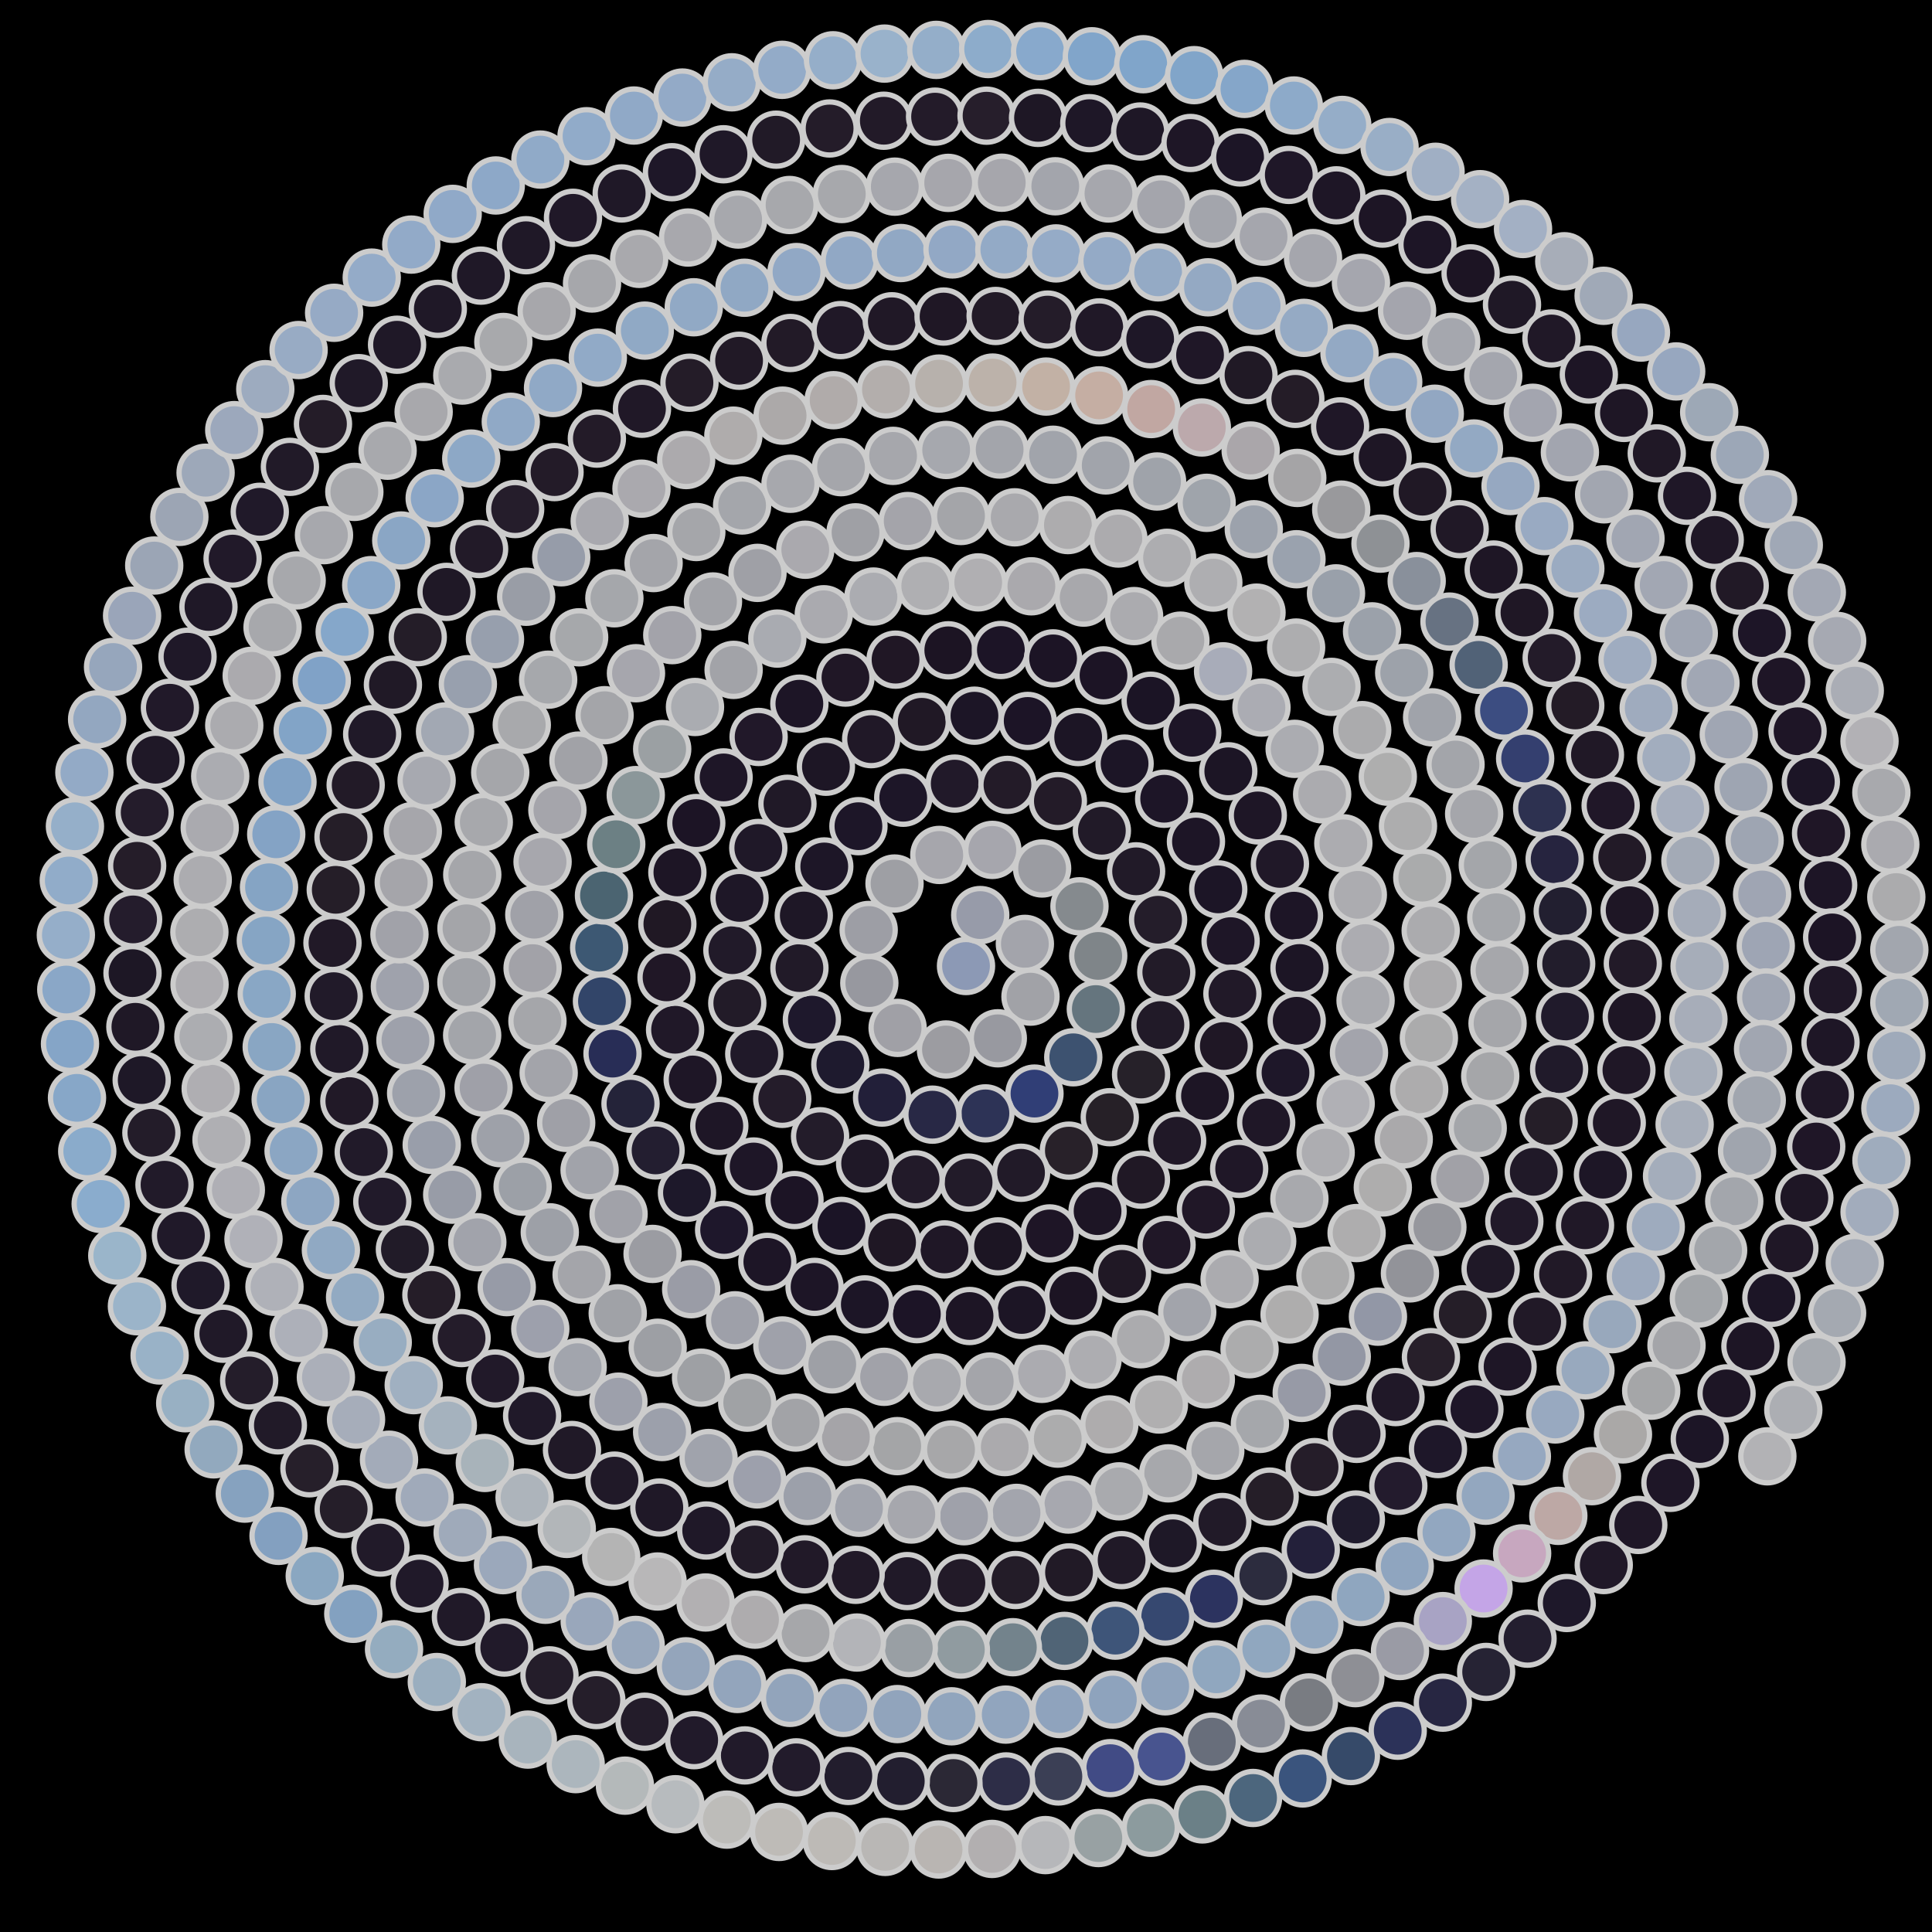 <svg xmlns="http://www.w3.org/2000/svg" width="364.055" height="364.055"><rect width="100%" height="100%" fill="black"/><circle cx="182.03" cy="182.03" r="5" fill="rgb(140,153,181)" stroke="#ccc" stroke-width="1"/><circle cx="184.71" cy="172.43" r="5" fill="rgb(151,155,169)" stroke="#ccc" stroke-width="1"/><circle cx="193.12" cy="177.86" r="5" fill="rgb(163,164,171)" stroke="#ccc" stroke-width="1"/><circle cx="194.18" cy="187.80" r="5" fill="rgb(161,162,167)" stroke="#ccc" stroke-width="1"/><circle cx="188.02" cy="195.65" r="5" fill="rgb(152,153,160)" stroke="#ccc" stroke-width="1"/><circle cx="178.25" cy="197.76" r="5" fill="rgb(156,156,161)" stroke="#ccc" stroke-width="1"/><circle cx="169.14" cy="193.69" r="5" fill="rgb(160,160,166)" stroke="#ccc" stroke-width="1"/><circle cx="163.81" cy="185.24" r="5" fill="rgb(151,152,159)" stroke="#ccc" stroke-width="1"/><circle cx="163.69" cy="175.24" r="5" fill="rgb(157,158,165)" stroke="#ccc" stroke-width="1"/><circle cx="168.56" cy="166.49" r="5" fill="rgb(158,159,164)" stroke="#ccc" stroke-width="1"/><circle cx="177.00" cy="161.10" r="5" fill="rgb(166,166,172)" stroke="#ccc" stroke-width="1"/><circle cx="186.99" cy="160.15" r="5" fill="rgb(166,166,173)" stroke="#ccc" stroke-width="1"/><circle cx="196.37" cy="163.65" r="5" fill="rgb(155,156,162)" stroke="#ccc" stroke-width="1"/><circle cx="203.41" cy="170.78" r="5" fill="rgb(133,138,142)" stroke="#ccc" stroke-width="1"/><circle cx="206.94" cy="180.13" r="5" fill="rgb(127,133,137)" stroke="#ccc" stroke-width="1"/><circle cx="206.49" cy="190.14" r="5" fill="rgb(101,117,126)" stroke="#ccc" stroke-width="1"/><circle cx="202.24" cy="199.23" r="5" fill="rgb(61,82,112)" stroke="#ccc" stroke-width="1"/><circle cx="194.93" cy="206.07" r="5" fill="rgb(48,62,118)" stroke="#ccc" stroke-width="1"/><circle cx="185.69" cy="209.80" r="5" fill="rgb(45,51,86)" stroke="#ccc" stroke-width="1"/><circle cx="175.70" cy="210.04" r="5" fill="rgb(40,40,69)" stroke="#ccc" stroke-width="1"/><circle cx="166.21" cy="206.82" r="5" fill="rgb(34,31,57)" stroke="#ccc" stroke-width="1"/><circle cx="158.35" cy="200.59" r="5" fill="rgb(30,26,46)" stroke="#ccc" stroke-width="1"/><circle cx="152.99" cy="192.13" r="5" fill="rgb(30,24,44)" stroke="#ccc" stroke-width="1"/><circle cx="150.64" cy="182.42" r="5" fill="rgb(33,26,40)" stroke="#ccc" stroke-width="1"/><circle cx="151.46" cy="172.51" r="5" fill="rgb(30,23,38)" stroke="#ccc" stroke-width="1"/><circle cx="155.32" cy="163.27" r="5" fill="rgb(29,22,39)" stroke="#ccc" stroke-width="1"/><circle cx="161.76" cy="155.68" r="5" fill="rgb(29,22,40)" stroke="#ccc" stroke-width="1"/><circle cx="170.20" cy="150.32" r="5" fill="rgb(29,22,40)" stroke="#ccc" stroke-width="1"/><circle cx="179.90" cy="147.66" r="5" fill="rgb(33,25,41)" stroke="#ccc" stroke-width="1"/><circle cx="189.84" cy="147.90" r="5" fill="rgb(35,27,40)" stroke="#ccc" stroke-width="1"/><circle cx="199.34" cy="150.95" r="5" fill="rgb(35,27,40)" stroke="#ccc" stroke-width="1"/><circle cx="207.63" cy="156.54" r="5" fill="rgb(33,26,40)" stroke="#ccc" stroke-width="1"/><circle cx="214.08" cy="164.19" r="5" fill="rgb(33,26,40)" stroke="#ccc" stroke-width="1"/><circle cx="218.22" cy="173.31" r="5" fill="rgb(36,29,42)" stroke="#ccc" stroke-width="1"/><circle cx="219.77" cy="183.21" r="5" fill="rgb(34,27,40)" stroke="#ccc" stroke-width="1"/><circle cx="218.66" cy="193.16" r="5" fill="rgb(33,26,40)" stroke="#ccc" stroke-width="1"/><circle cx="215.02" cy="202.47" r="5" fill="rgb(38,33,41)" stroke="#ccc" stroke-width="1"/><circle cx="209.12" cy="210.52" r="5" fill="rgb(38,32,39)" stroke="#ccc" stroke-width="1"/><circle cx="201.41" cy="216.82" r="5" fill="rgb(40,33,41)" stroke="#ccc" stroke-width="1"/><circle cx="192.40" cy="220.99" r="5" fill="rgb(33,26,40)" stroke="#ccc" stroke-width="1"/><circle cx="182.52" cy="222.84" r="5" fill="rgb(34,27,41)" stroke="#ccc" stroke-width="1"/><circle cx="172.53" cy="222.23" r="5" fill="rgb(34,26,41)" stroke="#ccc" stroke-width="1"/><circle cx="163.02" cy="219.24" r="5" fill="rgb(31,24,39)" stroke="#ccc" stroke-width="1"/><circle cx="154.53" cy="214.11" r="5" fill="rgb(35,28,42)" stroke="#ccc" stroke-width="1"/><circle cx="147.40" cy="207.06" r="5" fill="rgb(36,28,42)" stroke="#ccc" stroke-width="1"/><circle cx="142.13" cy="198.59" r="5" fill="rgb(32,25,41)" stroke="#ccc" stroke-width="1"/><circle cx="138.93" cy="189.03" r="5" fill="rgb(34,27,40)" stroke="#ccc" stroke-width="1"/><circle cx="138.01" cy="179.05" r="5" fill="rgb(33,26,41)" stroke="#ccc" stroke-width="1"/><circle cx="139.35" cy="169.20" r="5" fill="rgb(30,23,39)" stroke="#ccc" stroke-width="1"/><circle cx="142.89" cy="159.79" r="5" fill="rgb(31,24,40)" stroke="#ccc" stroke-width="1"/><circle cx="148.38" cy="151.46" r="5" fill="rgb(32,25,39)" stroke="#ccc" stroke-width="1"/><circle cx="155.63" cy="144.48" r="5" fill="rgb(29,22,37)" stroke="#ccc" stroke-width="1"/><circle cx="164.16" cy="139.28" r="5" fill="rgb(32,24,39)" stroke="#ccc" stroke-width="1"/><circle cx="173.69" cy="136.01" r="5" fill="rgb(32,24,37)" stroke="#ccc" stroke-width="1"/><circle cx="183.62" cy="134.86" r="5" fill="rgb(28,21,38)" stroke="#ccc" stroke-width="1"/><circle cx="193.65" cy="135.85" r="5" fill="rgb(28,20,38)" stroke="#ccc" stroke-width="1"/><circle cx="203.16" cy="138.89" r="5" fill="rgb(28,21,37)" stroke="#ccc" stroke-width="1"/><circle cx="211.91" cy="143.89" r="5" fill="rgb(28,21,38)" stroke="#ccc" stroke-width="1"/><circle cx="219.37" cy="150.51" r="5" fill="rgb(29,21,39)" stroke="#ccc" stroke-width="1"/><circle cx="225.36" cy="158.58" r="5" fill="rgb(29,21,38)" stroke="#ccc" stroke-width="1"/><circle cx="229.56" cy="167.59" r="5" fill="rgb(28,21,38)" stroke="#ccc" stroke-width="1"/><circle cx="231.89" cy="177.34" r="5" fill="rgb(30,22,39)" stroke="#ccc" stroke-width="1"/><circle cx="232.23" cy="187.25" r="5" fill="rgb(33,25,40)" stroke="#ccc" stroke-width="1"/><circle cx="230.61" cy="197.10" r="5" fill="rgb(31,23,37)" stroke="#ccc" stroke-width="1"/><circle cx="227.06" cy="206.52" r="5" fill="rgb(29,21,37)" stroke="#ccc" stroke-width="1"/><circle cx="221.81" cy="214.96" r="5" fill="rgb(32,24,39)" stroke="#ccc" stroke-width="1"/><circle cx="214.99" cy="222.29" r="5" fill="rgb(32,24,37)" stroke="#ccc" stroke-width="1"/><circle cx="206.82" cy="228.22" r="5" fill="rgb(29,21,37)" stroke="#ccc" stroke-width="1"/><circle cx="197.79" cy="232.42" r="5" fill="rgb(30,21,38)" stroke="#ccc" stroke-width="1"/><circle cx="188.06" cy="234.86" r="5" fill="rgb(28,21,35)" stroke="#ccc" stroke-width="1"/><circle cx="177.97" cy="235.43" r="5" fill="rgb(31,23,38)" stroke="#ccc" stroke-width="1"/><circle cx="168.10" cy="234.13" r="5" fill="rgb(31,23,36)" stroke="#ccc" stroke-width="1"/><circle cx="158.56" cy="231.00" r="5" fill="rgb(27,20,38)" stroke="#ccc" stroke-width="1"/><circle cx="149.71" cy="226.13" r="5" fill="rgb(28,20,37)" stroke="#ccc" stroke-width="1"/><circle cx="142.01" cy="219.81" r="5" fill="rgb(30,22,39)" stroke="#ccc" stroke-width="1"/><circle cx="135.54" cy="212.16" r="5" fill="rgb(30,22,38)" stroke="#ccc" stroke-width="1"/><circle cx="130.53" cy="203.41" r="5" fill="rgb(30,22,38)" stroke="#ccc" stroke-width="1"/><circle cx="127.21" cy="194.04" r="5" fill="rgb(32,24,40)" stroke="#ccc" stroke-width="1"/><circle cx="125.60" cy="184.17" r="5" fill="rgb(32,23,38)" stroke="#ccc" stroke-width="1"/><circle cx="125.75" cy="174.11" r="5" fill="rgb(32,24,36)" stroke="#ccc" stroke-width="1"/><circle cx="127.64" cy="164.39" r="5" fill="rgb(29,21,37)" stroke="#ccc" stroke-width="1"/><circle cx="131.20" cy="155.09" r="5" fill="rgb(28,20,37)" stroke="#ccc" stroke-width="1"/><circle cx="136.35" cy="146.49" r="5" fill="rgb(30,22,39)" stroke="#ccc" stroke-width="1"/><circle cx="142.95" cy="138.87" r="5" fill="rgb(33,24,41)" stroke="#ccc" stroke-width="1"/><circle cx="150.63" cy="132.60" r="5" fill="rgb(29,21,38)" stroke="#ccc" stroke-width="1"/><circle cx="159.31" cy="127.68" r="5" fill="rgb(32,23,38)" stroke="#ccc" stroke-width="1"/><circle cx="168.75" cy="124.30" r="5" fill="rgb(32,23,37)" stroke="#ccc" stroke-width="1"/><circle cx="178.69" cy="122.54" r="5" fill="rgb(28,20,35)" stroke="#ccc" stroke-width="1"/><circle cx="188.60" cy="122.48" r="5" fill="rgb(28,20,38)" stroke="#ccc" stroke-width="1"/><circle cx="198.44" cy="124.06" r="5" fill="rgb(28,20,37)" stroke="#ccc" stroke-width="1"/><circle cx="207.94" cy="127.27" r="5" fill="rgb(28,20,37)" stroke="#ccc" stroke-width="1"/><circle cx="216.82" cy="132.04" r="5" fill="rgb(27,20,37)" stroke="#ccc" stroke-width="1"/><circle cx="224.66" cy="138.07" r="5" fill="rgb(29,21,39)" stroke="#ccc" stroke-width="1"/><circle cx="231.45" cy="145.34" r="5" fill="rgb(28,21,37)" stroke="#ccc" stroke-width="1"/><circle cx="237.01" cy="153.65" r="5" fill="rgb(30,22,38)" stroke="#ccc" stroke-width="1"/><circle cx="241.18" cy="162.79" r="5" fill="rgb(32,24,40)" stroke="#ccc" stroke-width="1"/><circle cx="243.83" cy="172.54" r="5" fill="rgb(29,21,38)" stroke="#ccc" stroke-width="1"/><circle cx="244.87" cy="182.40" r="5" fill="rgb(28,21,37)" stroke="#ccc" stroke-width="1"/><circle cx="244.34" cy="192.35" r="5" fill="rgb(29,21,37)" stroke="#ccc" stroke-width="1"/><circle cx="242.23" cy="202.14" r="5" fill="rgb(30,23,41)" stroke="#ccc" stroke-width="1"/><circle cx="238.59" cy="211.52" r="5" fill="rgb(31,23,39)" stroke="#ccc" stroke-width="1"/><circle cx="233.50" cy="220.25" r="5" fill="rgb(31,23,39)" stroke="#ccc" stroke-width="1"/><circle cx="227.23" cy="227.93" r="5" fill="rgb(32,23,39)" stroke="#ccc" stroke-width="1"/><circle cx="219.82" cy="234.58" r="5" fill="rgb(32,23,39)" stroke="#ccc" stroke-width="1"/><circle cx="211.43" cy="240.04" r="5" fill="rgb(32,24,37)" stroke="#ccc" stroke-width="1"/><circle cx="202.26" cy="244.16" r="5" fill="rgb(28,20,35)" stroke="#ccc" stroke-width="1"/><circle cx="192.52" cy="246.84" r="5" fill="rgb(28,21,37)" stroke="#ccc" stroke-width="1"/><circle cx="182.70" cy="247.98" r="5" fill="rgb(29,21,37)" stroke="#ccc" stroke-width="1"/><circle cx="172.77" cy="247.63" r="5" fill="rgb(28,20,38)" stroke="#ccc" stroke-width="1"/><circle cx="162.96" cy="245.79" r="5" fill="rgb(28,21,38)" stroke="#ccc" stroke-width="1"/><circle cx="153.49" cy="242.49" r="5" fill="rgb(29,21,38)" stroke="#ccc" stroke-width="1"/><circle cx="144.59" cy="237.78" r="5" fill="rgb(29,21,38)" stroke="#ccc" stroke-width="1"/><circle cx="136.45" cy="231.76" r="5" fill="rgb(30,23,43)" stroke="#ccc" stroke-width="1"/><circle cx="129.45" cy="224.76" r="5" fill="rgb(29,24,42)" stroke="#ccc" stroke-width="1"/><circle cx="123.53" cy="216.78" r="5" fill="rgb(35,30,48)" stroke="#ccc" stroke-width="1"/><circle cx="118.81" cy="207.98" r="5" fill="rgb(36,35,57)" stroke="#ccc" stroke-width="1"/><circle cx="115.42" cy="198.54" r="5" fill="rgb(40,45,86)" stroke="#ccc" stroke-width="1"/><circle cx="113.43" cy="188.67" r="5" fill="rgb(50,69,105)" stroke="#ccc" stroke-width="1"/><circle cx="112.90" cy="178.57" r="5" fill="rgb(61,88,115)" stroke="#ccc" stroke-width="1"/><circle cx="113.81" cy="168.73" r="5" fill="rgb(75,100,113)" stroke="#ccc" stroke-width="1"/><circle cx="116.12" cy="159.08" r="5" fill="rgb(108,128,132)" stroke="#ccc" stroke-width="1"/><circle cx="119.80" cy="149.82" r="5" fill="rgb(139,151,154)" stroke="#ccc" stroke-width="1"/><circle cx="124.78" cy="141.14" r="5" fill="rgb(155,160,163)" stroke="#ccc" stroke-width="1"/><circle cx="130.96" cy="133.22" r="5" fill="rgb(170,172,177)" stroke="#ccc" stroke-width="1"/><circle cx="138.24" cy="126.23" r="5" fill="rgb(162,163,168)" stroke="#ccc" stroke-width="1"/><circle cx="146.47" cy="120.33" r="5" fill="rgb(169,171,177)" stroke="#ccc" stroke-width="1"/><circle cx="155.23" cy="115.75" r="5" fill="rgb(170,170,175)" stroke="#ccc" stroke-width="1"/><circle cx="164.59" cy="112.41" r="5" fill="rgb(171,172,177)" stroke="#ccc" stroke-width="1"/><circle cx="174.35" cy="110.40" r="5" fill="rgb(175,175,178)" stroke="#ccc" stroke-width="1"/><circle cx="184.33" cy="109.74" r="5" fill="rgb(176,175,178)" stroke="#ccc" stroke-width="1"/><circle cx="194.35" cy="110.48" r="5" fill="rgb(170,169,173)" stroke="#ccc" stroke-width="1"/><circle cx="204.20" cy="112.61" r="5" fill="rgb(168,168,172)" stroke="#ccc" stroke-width="1"/><circle cx="213.70" cy="116.09" r="5" fill="rgb(171,171,175)" stroke="#ccc" stroke-width="1"/><circle cx="222.43" cy="120.72" r="5" fill="rgb(169,169,172)" stroke="#ccc" stroke-width="1"/><circle cx="230.47" cy="126.50" r="5" fill="rgb(168,172,185)" stroke="#ccc" stroke-width="1"/><circle cx="237.70" cy="133.33" r="5" fill="rgb(171,172,179)" stroke="#ccc" stroke-width="1"/><circle cx="243.96" cy="141.11" r="5" fill="rgb(171,172,177)" stroke="#ccc" stroke-width="1"/><circle cx="249.14" cy="149.68" r="5" fill="rgb(171,171,175)" stroke="#ccc" stroke-width="1"/><circle cx="253.13" cy="158.91" r="5" fill="rgb(172,172,176)" stroke="#ccc" stroke-width="1"/><circle cx="255.86" cy="168.62" r="5" fill="rgb(172,172,176)" stroke="#ccc" stroke-width="1"/><circle cx="257.26" cy="178.65" r="5" fill="rgb(172,172,177)" stroke="#ccc" stroke-width="1"/><circle cx="257.32" cy="188.52" r="5" fill="rgb(169,170,175)" stroke="#ccc" stroke-width="1"/><circle cx="256.08" cy="198.35" r="5" fill="rgb(163,164,172)" stroke="#ccc" stroke-width="1"/><circle cx="253.57" cy="207.96" r="5" fill="rgb(176,176,181)" stroke="#ccc" stroke-width="1"/><circle cx="249.80" cy="217.19" r="5" fill="rgb(173,173,177)" stroke="#ccc" stroke-width="1"/><circle cx="244.85" cy="225.89" r="5" fill="rgb(168,169,173)" stroke="#ccc" stroke-width="1"/><circle cx="238.78" cy="233.89" r="5" fill="rgb(171,172,176)" stroke="#ccc" stroke-width="1"/><circle cx="231.70" cy="241.05" r="5" fill="rgb(171,171,175)" stroke="#ccc" stroke-width="1"/><circle cx="223.71" cy="247.25" r="5" fill="rgb(162,164,171)" stroke="#ccc" stroke-width="1"/><circle cx="214.96" cy="252.36" r="5" fill="rgb(171,171,174)" stroke="#ccc" stroke-width="1"/><circle cx="205.87" cy="256.21" r="5" fill="rgb(173,173,177)" stroke="#ccc" stroke-width="1"/><circle cx="196.33" cy="258.88" r="5" fill="rgb(171,171,176)" stroke="#ccc" stroke-width="1"/><circle cx="186.50" cy="260.33" r="5" fill="rgb(164,165,170)" stroke="#ccc" stroke-width="1"/><circle cx="176.53" cy="260.51" r="5" fill="rgb(168,169,174)" stroke="#ccc" stroke-width="1"/><circle cx="166.59" cy="259.44" r="5" fill="rgb(161,162,169)" stroke="#ccc" stroke-width="1"/><circle cx="156.83" cy="257.10" r="5" fill="rgb(158,160,166)" stroke="#ccc" stroke-width="1"/><circle cx="147.42" cy="253.53" r="5" fill="rgb(159,161,170)" stroke="#ccc" stroke-width="1"/><circle cx="138.50" cy="248.79" r="5" fill="rgb(158,160,169)" stroke="#ccc" stroke-width="1"/><circle cx="130.24" cy="242.93" r="5" fill="rgb(154,156,166)" stroke="#ccc" stroke-width="1"/><circle cx="122.97" cy="236.28" r="5" fill="rgb(155,156,162)" stroke="#ccc" stroke-width="1"/><circle cx="116.56" cy="228.77" r="5" fill="rgb(161,162,169)" stroke="#ccc" stroke-width="1"/><circle cx="111.10" cy="220.50" r="5" fill="rgb(161,163,170)" stroke="#ccc" stroke-width="1"/><circle cx="106.69" cy="211.59" r="5" fill="rgb(159,160,167)" stroke="#ccc" stroke-width="1"/><circle cx="103.39" cy="202.18" r="5" fill="rgb(163,164,170)" stroke="#ccc" stroke-width="1"/><circle cx="101.27" cy="192.41" r="5" fill="rgb(165,166,170)" stroke="#ccc" stroke-width="1"/><circle cx="100.36" cy="182.42" r="5" fill="rgb(162,162,168)" stroke="#ccc" stroke-width="1"/><circle cx="100.68" cy="172.36" r="5" fill="rgb(160,161,168)" stroke="#ccc" stroke-width="1"/><circle cx="102.24" cy="162.39" r="5" fill="rgb(167,167,173)" stroke="#ccc" stroke-width="1"/><circle cx="105.03" cy="152.66" r="5" fill="rgb(165,165,171)" stroke="#ccc" stroke-width="1"/><circle cx="109.00" cy="143.32" r="5" fill="rgb(161,162,167)" stroke="#ccc" stroke-width="1"/><circle cx="113.92" cy="134.77" r="5" fill="rgb(164,165,169)" stroke="#ccc" stroke-width="1"/><circle cx="119.84" cy="126.86" r="5" fill="rgb(166,166,173)" stroke="#ccc" stroke-width="1"/><circle cx="126.68" cy="119.68" r="5" fill="rgb(163,163,170)" stroke="#ccc" stroke-width="1"/><circle cx="134.35" cy="113.34" r="5" fill="rgb(162,163,168)" stroke="#ccc" stroke-width="1"/><circle cx="142.74" cy="107.95" r="5" fill="rgb(159,160,166)" stroke="#ccc" stroke-width="1"/><circle cx="151.74" cy="103.59" r="5" fill="rgb(170,169,174)" stroke="#ccc" stroke-width="1"/><circle cx="161.21" cy="100.31" r="5" fill="rgb(159,160,165)" stroke="#ccc" stroke-width="1"/><circle cx="171.04" cy="98.18" r="5" fill="rgb(164,164,170)" stroke="#ccc" stroke-width="1"/><circle cx="181.09" cy="97.23" r="5" fill="rgb(164,165,169)" stroke="#ccc" stroke-width="1"/><circle cx="191.20" cy="97.48" r="5" fill="rgb(169,169,173)" stroke="#ccc" stroke-width="1"/><circle cx="201.23" cy="98.94" r="5" fill="rgb(173,172,174)" stroke="#ccc" stroke-width="1"/><circle cx="210.74" cy="101.48" r="5" fill="rgb(172,171,174)" stroke="#ccc" stroke-width="1"/><circle cx="219.91" cy="105.11" r="5" fill="rgb(173,173,176)" stroke="#ccc" stroke-width="1"/><circle cx="228.63" cy="109.78" r="5" fill="rgb(174,174,177)" stroke="#ccc" stroke-width="1"/><circle cx="236.77" cy="115.44" r="5" fill="rgb(178,177,178)" stroke="#ccc" stroke-width="1"/><circle cx="244.23" cy="122.02" r="5" fill="rgb(173,173,175)" stroke="#ccc" stroke-width="1"/><circle cx="250.90" cy="129.43" r="5" fill="rgb(172,173,176)" stroke="#ccc" stroke-width="1"/><circle cx="256.69" cy="137.58" r="5" fill="rgb(171,171,173)" stroke="#ccc" stroke-width="1"/><circle cx="261.51" cy="146.36" r="5" fill="rgb(174,174,174)" stroke="#ccc" stroke-width="1"/><circle cx="265.31" cy="155.67" r="5" fill="rgb(173,173,174)" stroke="#ccc" stroke-width="1"/><circle cx="268.01" cy="165.38" r="5" fill="rgb(170,171,172)" stroke="#ccc" stroke-width="1"/><circle cx="269.59" cy="175.36" r="5" fill="rgb(171,171,174)" stroke="#ccc" stroke-width="1"/><circle cx="270.00" cy="185.48" r="5" fill="rgb(172,171,173)" stroke="#ccc" stroke-width="1"/><circle cx="269.25" cy="195.60" r="5" fill="rgb(171,171,172)" stroke="#ccc" stroke-width="1"/><circle cx="267.42" cy="205.27" r="5" fill="rgb(173,172,173)" stroke="#ccc" stroke-width="1"/><circle cx="264.51" cy="214.69" r="5" fill="rgb(170,169,171)" stroke="#ccc" stroke-width="1"/><circle cx="260.57" cy="223.76" r="5" fill="rgb(174,173,173)" stroke="#ccc" stroke-width="1"/><circle cx="255.63" cy="232.35" r="5" fill="rgb(174,173,174)" stroke="#ccc" stroke-width="1"/><circle cx="249.75" cy="240.36" r="5" fill="rgb(171,171,172)" stroke="#ccc" stroke-width="1"/><circle cx="243.00" cy="247.69" r="5" fill="rgb(174,173,173)" stroke="#ccc" stroke-width="1"/><circle cx="235.46" cy="254.24" r="5" fill="rgb(172,172,173)" stroke="#ccc" stroke-width="1"/><circle cx="227.22" cy="259.92" r="5" fill="rgb(174,172,174)" stroke="#ccc" stroke-width="1"/><circle cx="218.38" cy="264.66" r="5" fill="rgb(176,175,176)" stroke="#ccc" stroke-width="1"/><circle cx="209.04" cy="268.40" r="5" fill="rgb(174,172,173)" stroke="#ccc" stroke-width="1"/><circle cx="199.32" cy="271.09" r="5" fill="rgb(172,172,173)" stroke="#ccc" stroke-width="1"/><circle cx="189.33" cy="272.68" r="5" fill="rgb(171,170,173)" stroke="#ccc" stroke-width="1"/><circle cx="179.21" cy="273.15" r="5" fill="rgb(167,167,169)" stroke="#ccc" stroke-width="1"/><circle cx="169.07" cy="272.50" r="5" fill="rgb(164,165,167)" stroke="#ccc" stroke-width="1"/><circle cx="159.40" cy="270.79" r="5" fill="rgb(165,164,168)" stroke="#ccc" stroke-width="1"/><circle cx="149.93" cy="268.06" r="5" fill="rgb(162,163,167)" stroke="#ccc" stroke-width="1"/><circle cx="140.80" cy="264.31" r="5" fill="rgb(160,162,165)" stroke="#ccc" stroke-width="1"/><circle cx="132.10" cy="259.60" r="5" fill="rgb(158,160,164)" stroke="#ccc" stroke-width="1"/><circle cx="123.93" cy="253.96" r="5" fill="rgb(157,159,164)" stroke="#ccc" stroke-width="1"/><circle cx="116.40" cy="247.47" r="5" fill="rgb(160,162,167)" stroke="#ccc" stroke-width="1"/><circle cx="109.60" cy="240.19" r="5" fill="rgb(164,165,170)" stroke="#ccc" stroke-width="1"/><circle cx="103.60" cy="232.21" r="5" fill="rgb(157,160,167)" stroke="#ccc" stroke-width="1"/><circle cx="98.48" cy="223.61" r="5" fill="rgb(156,160,167)" stroke="#ccc" stroke-width="1"/><circle cx="94.30" cy="214.48" r="5" fill="rgb(158,161,169)" stroke="#ccc" stroke-width="1"/><circle cx="91.12" cy="204.94" r="5" fill="rgb(159,160,168)" stroke="#ccc" stroke-width="1"/><circle cx="88.97" cy="195.09" r="5" fill="rgb(163,165,170)" stroke="#ccc" stroke-width="1"/><circle cx="87.89" cy="185.05" r="5" fill="rgb(161,163,168)" stroke="#ccc" stroke-width="1"/><circle cx="87.90" cy="174.92" r="5" fill="rgb(164,165,169)" stroke="#ccc" stroke-width="1"/><circle cx="88.99" cy="164.83" r="5" fill="rgb(165,166,170)" stroke="#ccc" stroke-width="1"/><circle cx="91.16" cy="154.90" r="5" fill="rgb(167,168,172)" stroke="#ccc" stroke-width="1"/><circle cx="94.26" cy="145.57" r="5" fill="rgb(165,166,170)" stroke="#ccc" stroke-width="1"/><circle cx="98.32" cy="136.60" r="5" fill="rgb(168,169,172)" stroke="#ccc" stroke-width="1"/><circle cx="103.29" cy="128.08" r="5" fill="rgb(166,168,172)" stroke="#ccc" stroke-width="1"/><circle cx="109.13" cy="120.09" r="5" fill="rgb(166,168,171)" stroke="#ccc" stroke-width="1"/><circle cx="115.77" cy="112.74" r="5" fill="rgb(165,167,171)" stroke="#ccc" stroke-width="1"/><circle cx="123.16" cy="106.10" r="5" fill="rgb(164,165,170)" stroke="#ccc" stroke-width="1"/><circle cx="131.21" cy="100.25" r="5" fill="rgb(165,166,170)" stroke="#ccc" stroke-width="1"/><circle cx="139.84" cy="95.25" r="5" fill="rgb(164,166,171)" stroke="#ccc" stroke-width="1"/><circle cx="148.96" cy="91.16" r="5" fill="rgb(167,168,173)" stroke="#ccc" stroke-width="1"/><circle cx="158.48" cy="88.03" r="5" fill="rgb(165,166,171)" stroke="#ccc" stroke-width="1"/><circle cx="168.29" cy="85.90" r="5" fill="rgb(166,167,172)" stroke="#ccc" stroke-width="1"/><circle cx="178.29" cy="84.79" r="5" fill="rgb(166,168,174)" stroke="#ccc" stroke-width="1"/><circle cx="188.37" cy="84.71" r="5" fill="rgb(163,165,171)" stroke="#ccc" stroke-width="1"/><circle cx="198.43" cy="85.69" r="5" fill="rgb(161,164,171)" stroke="#ccc" stroke-width="1"/><circle cx="208.35" cy="87.70" r="5" fill="rgb(161,164,171)" stroke="#ccc" stroke-width="1"/><circle cx="218.03" cy="90.73" r="5" fill="rgb(159,163,170)" stroke="#ccc" stroke-width="1"/><circle cx="227.37" cy="94.75" r="5" fill="rgb(159,164,171)" stroke="#ccc" stroke-width="1"/><circle cx="236.26" cy="99.73" r="5" fill="rgb(156,162,172)" stroke="#ccc" stroke-width="1"/><circle cx="244.30" cy="105.38" r="5" fill="rgb(154,162,174)" stroke="#ccc" stroke-width="1"/><circle cx="251.75" cy="111.81" r="5" fill="rgb(153,160,170)" stroke="#ccc" stroke-width="1"/><circle cx="258.54" cy="118.97" r="5" fill="rgb(155,161,170)" stroke="#ccc" stroke-width="1"/><circle cx="264.60" cy="126.78" r="5" fill="rgb(157,162,170)" stroke="#ccc" stroke-width="1"/><circle cx="269.86" cy="135.17" r="5" fill="rgb(160,163,170)" stroke="#ccc" stroke-width="1"/><circle cx="274.27" cy="144.06" r="5" fill="rgb(163,165,170)" stroke="#ccc" stroke-width="1"/><circle cx="277.78" cy="153.36" r="5" fill="rgb(165,166,171)" stroke="#ccc" stroke-width="1"/><circle cx="280.35" cy="162.99" r="5" fill="rgb(164,166,170)" stroke="#ccc" stroke-width="1"/><circle cx="281.95" cy="172.84" r="5" fill="rgb(165,167,171)" stroke="#ccc" stroke-width="1"/><circle cx="282.57" cy="182.83" r="5" fill="rgb(166,167,171)" stroke="#ccc" stroke-width="1"/><circle cx="282.19" cy="192.84" r="5" fill="rgb(165,166,170)" stroke="#ccc" stroke-width="1"/><circle cx="280.81" cy="202.79" r="5" fill="rgb(165,166,169)" stroke="#ccc" stroke-width="1"/><circle cx="278.45" cy="212.57" r="5" fill="rgb(164,166,170)" stroke="#ccc" stroke-width="1"/><circle cx="275.12" cy="222.09" r="5" fill="rgb(161,161,167)" stroke="#ccc" stroke-width="1"/><circle cx="270.85" cy="231.24" r="5" fill="rgb(150,151,157)" stroke="#ccc" stroke-width="1"/><circle cx="265.68" cy="239.95" r="5" fill="rgb(146,147,153)" stroke="#ccc" stroke-width="1"/><circle cx="259.65" cy="248.11" r="5" fill="rgb(146,151,166)" stroke="#ccc" stroke-width="1"/><circle cx="252.83" cy="255.64" r="5" fill="rgb(147,151,164)" stroke="#ccc" stroke-width="1"/><circle cx="245.29" cy="262.47" r="5" fill="rgb(151,154,166)" stroke="#ccc" stroke-width="1"/><circle cx="237.41" cy="268.31" r="5" fill="rgb(165,167,171)" stroke="#ccc" stroke-width="1"/><circle cx="229.00" cy="273.38" r="5" fill="rgb(165,166,171)" stroke="#ccc" stroke-width="1"/><circle cx="220.13" cy="277.63" r="5" fill="rgb(167,168,172)" stroke="#ccc" stroke-width="1"/><circle cx="210.87" cy="281.02" r="5" fill="rgb(169,170,174)" stroke="#ccc" stroke-width="1"/><circle cx="201.32" cy="283.51" r="5" fill="rgb(167,168,175)" stroke="#ccc" stroke-width="1"/><circle cx="191.55" cy="285.08" r="5" fill="rgb(163,165,173)" stroke="#ccc" stroke-width="1"/><circle cx="181.66" cy="285.71" r="5" fill="rgb(159,161,170)" stroke="#ccc" stroke-width="1"/><circle cx="171.73" cy="285.39" r="5" fill="rgb(166,167,173)" stroke="#ccc" stroke-width="1"/><circle cx="161.87" cy="284.12" r="5" fill="rgb(161,164,173)" stroke="#ccc" stroke-width="1"/><circle cx="152.15" cy="281.91" r="5" fill="rgb(156,160,170)" stroke="#ccc" stroke-width="1"/><circle cx="142.67" cy="278.77" r="5" fill="rgb(157,160,172)" stroke="#ccc" stroke-width="1"/><circle cx="133.52" cy="274.74" r="5" fill="rgb(160,163,172)" stroke="#ccc" stroke-width="1"/><circle cx="124.77" cy="269.84" r="5" fill="rgb(156,160,171)" stroke="#ccc" stroke-width="1"/><circle cx="116.53" cy="264.12" r="5" fill="rgb(157,160,171)" stroke="#ccc" stroke-width="1"/><circle cx="108.85" cy="257.62" r="5" fill="rgb(162,165,173)" stroke="#ccc" stroke-width="1"/><circle cx="101.81" cy="250.40" r="5" fill="rgb(157,160,172)" stroke="#ccc" stroke-width="1"/><circle cx="95.49" cy="242.54" r="5" fill="rgb(151,155,167)" stroke="#ccc" stroke-width="1"/><circle cx="89.94" cy="234.08" r="5" fill="rgb(161,163,171)" stroke="#ccc" stroke-width="1"/><circle cx="85.21" cy="225.12" r="5" fill="rgb(152,156,167)" stroke="#ccc" stroke-width="1"/><circle cx="81.35" cy="215.74" r="5" fill="rgb(153,158,170)" stroke="#ccc" stroke-width="1"/><circle cx="78.41" cy="206.00" r="5" fill="rgb(157,161,171)" stroke="#ccc" stroke-width="1"/><circle cx="76.40" cy="196.02" r="5" fill="rgb(158,161,171)" stroke="#ccc" stroke-width="1"/><circle cx="75.35" cy="185.87" r="5" fill="rgb(159,162,172)" stroke="#ccc" stroke-width="1"/><circle cx="75.27" cy="176.06" r="5" fill="rgb(161,162,169)" stroke="#ccc" stroke-width="1"/><circle cx="76.08" cy="166.27" r="5" fill="rgb(165,165,170)" stroke="#ccc" stroke-width="1"/><circle cx="77.79" cy="156.59" r="5" fill="rgb(166,166,171)" stroke="#ccc" stroke-width="1"/><circle cx="80.39" cy="147.08" r="5" fill="rgb(167,169,176)" stroke="#ccc" stroke-width="1"/><circle cx="83.86" cy="137.83" r="5" fill="rgb(162,168,179)" stroke="#ccc" stroke-width="1"/><circle cx="88.16" cy="128.93" r="5" fill="rgb(152,160,174)" stroke="#ccc" stroke-width="1"/><circle cx="93.27" cy="120.44" r="5" fill="rgb(151,159,173)" stroke="#ccc" stroke-width="1"/><circle cx="99.15" cy="112.45" r="5" fill="rgb(153,157,166)" stroke="#ccc" stroke-width="1"/><circle cx="105.75" cy="105.01" r="5" fill="rgb(150,156,169)" stroke="#ccc" stroke-width="1"/><circle cx="113.01" cy="98.20" r="5" fill="rgb(168,168,174)" stroke="#ccc" stroke-width="1"/><circle cx="120.88" cy="92.08" r="5" fill="rgb(170,169,174)" stroke="#ccc" stroke-width="1"/><circle cx="129.30" cy="86.69" r="5" fill="rgb(172,170,173)" stroke="#ccc" stroke-width="1"/><circle cx="138.19" cy="82.09" r="5" fill="rgb(175,172,172)" stroke="#ccc" stroke-width="1"/><circle cx="147.47" cy="78.32" r="5" fill="rgb(172,169,169)" stroke="#ccc" stroke-width="1"/><circle cx="157.08" cy="75.41" r="5" fill="rgb(176,171,170)" stroke="#ccc" stroke-width="1"/><circle cx="166.94" cy="73.39" r="5" fill="rgb(179,174,172)" stroke="#ccc" stroke-width="1"/><circle cx="176.95" cy="72.28" r="5" fill="rgb(183,177,172)" stroke="#ccc" stroke-width="1"/><circle cx="187.04" cy="72.09" r="5" fill="rgb(188,178,170)" stroke="#ccc" stroke-width="1"/><circle cx="197.12" cy="72.84" r="5" fill="rgb(194,177,165)" stroke="#ccc" stroke-width="1"/><circle cx="207.11" cy="74.50" r="5" fill="rgb(197,174,163)" stroke="#ccc" stroke-width="1"/><circle cx="216.92" cy="77.08" r="5" fill="rgb(193,167,162)" stroke="#ccc" stroke-width="1"/><circle cx="226.47" cy="80.55" r="5" fill="rgb(188,169,172)" stroke="#ccc" stroke-width="1"/><circle cx="235.67" cy="84.89" r="5" fill="rgb(170,166,170)" stroke="#ccc" stroke-width="1"/><circle cx="244.45" cy="90.06" r="5" fill="rgb(165,164,166)" stroke="#ccc" stroke-width="1"/><circle cx="252.73" cy="96.03" r="5" fill="rgb(153,153,156)" stroke="#ccc" stroke-width="1"/><circle cx="260.13" cy="102.44" r="5" fill="rgb(142,145,149)" stroke="#ccc" stroke-width="1"/><circle cx="266.95" cy="109.49" r="5" fill="rgb(137,144,155)" stroke="#ccc" stroke-width="1"/><circle cx="273.13" cy="117.13" r="5" fill="rgb(103,114,130)" stroke="#ccc" stroke-width="1"/><circle cx="278.63" cy="125.28" r="5" fill="rgb(81,98,119)" stroke="#ccc" stroke-width="1"/><circle cx="283.40" cy="133.91" r="5" fill="rgb(60,77,129)" stroke="#ccc" stroke-width="1"/><circle cx="287.39" cy="142.93" r="5" fill="rgb(52,63,111)" stroke="#ccc" stroke-width="1"/><circle cx="290.59" cy="152.28" r="5" fill="rgb(45,49,80)" stroke="#ccc" stroke-width="1"/><circle cx="292.95" cy="161.90" r="5" fill="rgb(38,36,63)" stroke="#ccc" stroke-width="1"/><circle cx="294.47" cy="171.69" r="5" fill="rgb(34,31,48)" stroke="#ccc" stroke-width="1"/><circle cx="295.12" cy="181.60" r="5" fill="rgb(34,29,44)" stroke="#ccc" stroke-width="1"/><circle cx="294.89" cy="191.55" r="5" fill="rgb(32,26,43)" stroke="#ccc" stroke-width="1"/><circle cx="293.79" cy="201.45" r="5" fill="rgb(32,26,42)" stroke="#ccc" stroke-width="1"/><circle cx="291.83" cy="211.23" r="5" fill="rgb(37,30,40)" stroke="#ccc" stroke-width="1"/><circle cx="289.01" cy="220.81" r="5" fill="rgb(32,25,40)" stroke="#ccc" stroke-width="1"/><circle cx="285.35" cy="230.13" r="5" fill="rgb(33,25,41)" stroke="#ccc" stroke-width="1"/><circle cx="280.88" cy="239.10" r="5" fill="rgb(31,24,39)" stroke="#ccc" stroke-width="1"/><circle cx="275.63" cy="247.66" r="5" fill="rgb(37,30,40)" stroke="#ccc" stroke-width="1"/><circle cx="269.64" cy="255.73" r="5" fill="rgb(39,31,42)" stroke="#ccc" stroke-width="1"/><circle cx="262.96" cy="263.26" r="5" fill="rgb(32,24,40)" stroke="#ccc" stroke-width="1"/><circle cx="255.63" cy="270.19" r="5" fill="rgb(33,26,41)" stroke="#ccc" stroke-width="1"/><circle cx="247.71" cy="276.45" r="5" fill="rgb(37,29,41)" stroke="#ccc" stroke-width="1"/><circle cx="239.25" cy="282.01" r="5" fill="rgb(37,30,40)" stroke="#ccc" stroke-width="1"/><circle cx="230.33" cy="286.80" r="5" fill="rgb(33,26,40)" stroke="#ccc" stroke-width="1"/><circle cx="221.01" cy="290.81" r="5" fill="rgb(30,24,39)" stroke="#ccc" stroke-width="1"/><circle cx="211.35" cy="293.98" r="5" fill="rgb(32,25,39)" stroke="#ccc" stroke-width="1"/><circle cx="201.44" cy="296.29" r="5" fill="rgb(33,26,38)" stroke="#ccc" stroke-width="1"/><circle cx="191.35" cy="297.73" r="5" fill="rgb(35,28,40)" stroke="#ccc" stroke-width="1"/><circle cx="181.16" cy="298.28" r="5" fill="rgb(34,26,40)" stroke="#ccc" stroke-width="1"/><circle cx="170.94" cy="297.93" r="5" fill="rgb(32,25,40)" stroke="#ccc" stroke-width="1"/><circle cx="161.23" cy="296.75" r="5" fill="rgb(33,25,40)" stroke="#ccc" stroke-width="1"/><circle cx="151.63" cy="294.77" r="5" fill="rgb(33,25,40)" stroke="#ccc" stroke-width="1"/><circle cx="142.22" cy="291.98" r="5" fill="rgb(34,27,40)" stroke="#ccc" stroke-width="1"/><circle cx="133.07" cy="288.40" r="5" fill="rgb(31,24,40)" stroke="#ccc" stroke-width="1"/><circle cx="124.24" cy="284.07" r="5" fill="rgb(31,24,39)" stroke="#ccc" stroke-width="1"/><circle cx="115.79" cy="279.00" r="5" fill="rgb(32,25,40)" stroke="#ccc" stroke-width="1"/><circle cx="107.78" cy="273.23" r="5" fill="rgb(32,25,39)" stroke="#ccc" stroke-width="1"/><circle cx="100.27" cy="266.80" r="5" fill="rgb(32,25,41)" stroke="#ccc" stroke-width="1"/><circle cx="93.32" cy="259.76" r="5" fill="rgb(33,25,41)" stroke="#ccc" stroke-width="1"/><circle cx="86.98" cy="252.14" r="5" fill="rgb(36,28,42)" stroke="#ccc" stroke-width="1"/><circle cx="81.29" cy="244.01" r="5" fill="rgb(37,29,40)" stroke="#ccc" stroke-width="1"/><circle cx="76.30" cy="235.42" r="5" fill="rgb(33,27,40)" stroke="#ccc" stroke-width="1"/><circle cx="72.04" cy="226.42" r="5" fill="rgb(33,26,42)" stroke="#ccc" stroke-width="1"/><circle cx="68.54" cy="217.09" r="5" fill="rgb(33,26,41)" stroke="#ccc" stroke-width="1"/><circle cx="65.83" cy="207.48" r="5" fill="rgb(33,25,39)" stroke="#ccc" stroke-width="1"/><circle cx="63.94" cy="197.67" r="5" fill="rgb(32,25,40)" stroke="#ccc" stroke-width="1"/><circle cx="62.88" cy="187.71" r="5" fill="rgb(33,26,41)" stroke="#ccc" stroke-width="1"/><circle cx="62.65" cy="177.69" r="5" fill="rgb(33,25,39)" stroke="#ccc" stroke-width="1"/><circle cx="63.27" cy="167.67" r="5" fill="rgb(37,30,40)" stroke="#ccc" stroke-width="1"/><circle cx="64.73" cy="157.73" r="5" fill="rgb(37,30,40)" stroke="#ccc" stroke-width="1"/><circle cx="67.02" cy="147.93" r="5" fill="rgb(34,26,39)" stroke="#ccc" stroke-width="1"/><circle cx="70.13" cy="138.34" r="5" fill="rgb(32,25,40)" stroke="#ccc" stroke-width="1"/><circle cx="74.04" cy="129.03" r="5" fill="rgb(32,25,38)" stroke="#ccc" stroke-width="1"/><circle cx="78.72" cy="120.07" r="5" fill="rgb(36,29,40)" stroke="#ccc" stroke-width="1"/><circle cx="84.14" cy="111.53" r="5" fill="rgb(31,24,38)" stroke="#ccc" stroke-width="1"/><circle cx="90.28" cy="103.45" r="5" fill="rgb(34,26,40)" stroke="#ccc" stroke-width="1"/><circle cx="97.07" cy="95.92" r="5" fill="rgb(37,29,43)" stroke="#ccc" stroke-width="1"/><circle cx="104.49" cy="88.96" r="5" fill="rgb(35,27,40)" stroke="#ccc" stroke-width="1"/><circle cx="112.47" cy="82.65" r="5" fill="rgb(35,27,40)" stroke="#ccc" stroke-width="1"/><circle cx="120.97" cy="77.02" r="5" fill="rgb(32,24,39)" stroke="#ccc" stroke-width="1"/><circle cx="129.92" cy="72.12" r="5" fill="rgb(36,28,40)" stroke="#ccc" stroke-width="1"/><circle cx="139.27" cy="67.98" r="5" fill="rgb(33,25,38)" stroke="#ccc" stroke-width="1"/><circle cx="148.94" cy="64.63" r="5" fill="rgb(34,26,39)" stroke="#ccc" stroke-width="1"/><circle cx="158.40" cy="62.20" r="5" fill="rgb(32,24,39)" stroke="#ccc" stroke-width="1"/><circle cx="168.05" cy="60.54" r="5" fill="rgb(32,24,38)" stroke="#ccc" stroke-width="1"/><circle cx="177.80" cy="59.65" r="5" fill="rgb(31,23,37)" stroke="#ccc" stroke-width="1"/><circle cx="187.61" cy="59.54" r="5" fill="rgb(34,26,39)" stroke="#ccc" stroke-width="1"/><circle cx="197.41" cy="60.22" r="5" fill="rgb(36,28,41)" stroke="#ccc" stroke-width="1"/><circle cx="207.14" cy="61.69" r="5" fill="rgb(32,24,39)" stroke="#ccc" stroke-width="1"/><circle cx="216.73" cy="63.93" r="5" fill="rgb(30,23,39)" stroke="#ccc" stroke-width="1"/><circle cx="226.13" cy="66.93" r="5" fill="rgb(31,23,39)" stroke="#ccc" stroke-width="1"/><circle cx="235.26" cy="70.68" r="5" fill="rgb(32,25,37)" stroke="#ccc" stroke-width="1"/><circle cx="244.08" cy="75.16" r="5" fill="rgb(36,28,39)" stroke="#ccc" stroke-width="1"/><circle cx="252.52" cy="80.34" r="5" fill="rgb(31,23,39)" stroke="#ccc" stroke-width="1"/><circle cx="260.53" cy="86.18" r="5" fill="rgb(30,22,37)" stroke="#ccc" stroke-width="1"/><circle cx="268.05" cy="92.65" r="5" fill="rgb(32,24,37)" stroke="#ccc" stroke-width="1"/><circle cx="275.05" cy="99.71" r="5" fill="rgb(32,24,38)" stroke="#ccc" stroke-width="1"/><circle cx="281.46" cy="107.32" r="5" fill="rgb(30,22,37)" stroke="#ccc" stroke-width="1"/><circle cx="287.26" cy="115.43" r="5" fill="rgb(31,23,37)" stroke="#ccc" stroke-width="1"/><circle cx="292.39" cy="123.98" r="5" fill="rgb(35,27,41)" stroke="#ccc" stroke-width="1"/><circle cx="296.83" cy="132.93" r="5" fill="rgb(35,27,38)" stroke="#ccc" stroke-width="1"/><circle cx="300.54" cy="142.22" r="5" fill="rgb(32,24,38)" stroke="#ccc" stroke-width="1"/><circle cx="303.50" cy="151.79" r="5" fill="rgb(32,23,40)" stroke="#ccc" stroke-width="1"/><circle cx="305.68" cy="161.58" r="5" fill="rgb(34,26,39)" stroke="#ccc" stroke-width="1"/><circle cx="307.08" cy="171.52" r="5" fill="rgb(30,22,37)" stroke="#ccc" stroke-width="1"/><circle cx="307.68" cy="181.56" r="5" fill="rgb(34,26,40)" stroke="#ccc" stroke-width="1"/><circle cx="307.48" cy="191.62" r="5" fill="rgb(30,22,37)" stroke="#ccc" stroke-width="1"/><circle cx="306.47" cy="201.65" r="5" fill="rgb(31,23,38)" stroke="#ccc" stroke-width="1"/><circle cx="304.65" cy="211.58" r="5" fill="rgb(31,23,38)" stroke="#ccc" stroke-width="1"/><circle cx="302.05" cy="221.35" r="5" fill="rgb(29,22,38)" stroke="#ccc" stroke-width="1"/><circle cx="298.67" cy="230.88" r="5" fill="rgb(32,24,39)" stroke="#ccc" stroke-width="1"/><circle cx="294.53" cy="240.13" r="5" fill="rgb(33,25,39)" stroke="#ccc" stroke-width="1"/><circle cx="289.65" cy="249.03" r="5" fill="rgb(33,25,39)" stroke="#ccc" stroke-width="1"/><circle cx="284.08" cy="257.52" r="5" fill="rgb(30,22,38)" stroke="#ccc" stroke-width="1"/><circle cx="277.83" cy="265.54" r="5" fill="rgb(30,22,40)" stroke="#ccc" stroke-width="1"/><circle cx="270.96" cy="273.05" r="5" fill="rgb(30,23,41)" stroke="#ccc" stroke-width="1"/><circle cx="263.49" cy="280.00" r="5" fill="rgb(35,27,45)" stroke="#ccc" stroke-width="1"/><circle cx="255.49" cy="286.33" r="5" fill="rgb(31,27,45)" stroke="#ccc" stroke-width="1"/><circle cx="246.99" cy="292.01" r="5" fill="rgb(35,32,58)" stroke="#ccc" stroke-width="1"/><circle cx="238.05" cy="297.00" r="5" fill="rgb(44,44,62)" stroke="#ccc" stroke-width="1"/><circle cx="228.74" cy="301.26" r="5" fill="rgb(44,51,95)" stroke="#ccc" stroke-width="1"/><circle cx="219.57" cy="304.62" r="5" fill="rgb(54,72,112)" stroke="#ccc" stroke-width="1"/><circle cx="210.17" cy="307.27" r="5" fill="rgb(62,85,121)" stroke="#ccc" stroke-width="1"/><circle cx="200.58" cy="309.20" r="5" fill="rgb(80,100,118)" stroke="#ccc" stroke-width="1"/><circle cx="190.86" cy="310.39" r="5" fill="rgb(115,131,140)" stroke="#ccc" stroke-width="1"/><circle cx="181.06" cy="310.84" r="5" fill="rgb(144,155,160)" stroke="#ccc" stroke-width="1"/><circle cx="171.25" cy="310.55" r="5" fill="rgb(153,159,164)" stroke="#ccc" stroke-width="1"/><circle cx="161.47" cy="309.51" r="5" fill="rgb(179,180,184)" stroke="#ccc" stroke-width="1"/><circle cx="151.80" cy="307.72" r="5" fill="rgb(166,167,170)" stroke="#ccc" stroke-width="1"/><circle cx="142.27" cy="305.20" r="5" fill="rgb(174,172,174)" stroke="#ccc" stroke-width="1"/><circle cx="132.96" cy="301.96" r="5" fill="rgb(178,176,178)" stroke="#ccc" stroke-width="1"/><circle cx="123.91" cy="298.01" r="5" fill="rgb(184,183,184)" stroke="#ccc" stroke-width="1"/><circle cx="115.17" cy="293.38" r="5" fill="rgb(180,180,180)" stroke="#ccc" stroke-width="1"/><circle cx="106.80" cy="288.10" r="5" fill="rgb(178,182,185)" stroke="#ccc" stroke-width="1"/><circle cx="98.85" cy="282.18" r="5" fill="rgb(173,180,187)" stroke="#ccc" stroke-width="1"/><circle cx="91.36" cy="275.67" r="5" fill="rgb(168,179,186)" stroke="#ccc" stroke-width="1"/><circle cx="84.39" cy="268.60" r="5" fill="rgb(165,178,190)" stroke="#ccc" stroke-width="1"/><circle cx="77.96" cy="261.01" r="5" fill="rgb(160,176,193)" stroke="#ccc" stroke-width="1"/><circle cx="72.12" cy="252.95" r="5" fill="rgb(152,173,193)" stroke="#ccc" stroke-width="1"/><circle cx="66.91" cy="244.45" r="5" fill="rgb(146,170,194)" stroke="#ccc" stroke-width="1"/><circle cx="62.35" cy="235.57" r="5" fill="rgb(144,169,195)" stroke="#ccc" stroke-width="1"/><circle cx="58.48" cy="226.36" r="5" fill="rgb(141,166,194)" stroke="#ccc" stroke-width="1"/><circle cx="55.32" cy="216.87" r="5" fill="rgb(139,166,195)" stroke="#ccc" stroke-width="1"/><circle cx="52.89" cy="207.16" r="5" fill="rgb(137,165,194)" stroke="#ccc" stroke-width="1"/><circle cx="51.20" cy="197.28" r="5" fill="rgb(137,166,195)" stroke="#ccc" stroke-width="1"/><circle cx="50.26" cy="187.28" r="5" fill="rgb(137,167,197)" stroke="#ccc" stroke-width="1"/><circle cx="50.09" cy="177.23" r="5" fill="rgb(134,165,196)" stroke="#ccc" stroke-width="1"/><circle cx="50.69" cy="167.19" r="5" fill="rgb(133,164,196)" stroke="#ccc" stroke-width="1"/><circle cx="52.05" cy="157.21" r="5" fill="rgb(132,163,197)" stroke="#ccc" stroke-width="1"/><circle cx="54.17" cy="147.35" r="5" fill="rgb(129,162,197)" stroke="#ccc" stroke-width="1"/><circle cx="57.04" cy="137.67" r="5" fill="rgb(130,164,199)" stroke="#ccc" stroke-width="1"/><circle cx="60.63" cy="128.23" r="5" fill="rgb(128,162,199)" stroke="#ccc" stroke-width="1"/><circle cx="64.95" cy="119.07" r="5" fill="rgb(133,167,202)" stroke="#ccc" stroke-width="1"/><circle cx="69.95" cy="110.26" r="5" fill="rgb(138,167,199)" stroke="#ccc" stroke-width="1"/><circle cx="75.61" cy="101.85" r="5" fill="rgb(138,166,197)" stroke="#ccc" stroke-width="1"/><circle cx="81.91" cy="93.88" r="5" fill="rgb(139,166,198)" stroke="#ccc" stroke-width="1"/><circle cx="88.80" cy="86.41" r="5" fill="rgb(141,168,198)" stroke="#ccc" stroke-width="1"/><circle cx="96.25" cy="79.48" r="5" fill="rgb(144,169,198)" stroke="#ccc" stroke-width="1"/><circle cx="104.21" cy="73.12" r="5" fill="rgb(144,169,198)" stroke="#ccc" stroke-width="1"/><circle cx="112.65" cy="67.39" r="5" fill="rgb(145,170,199)" stroke="#ccc" stroke-width="1"/><circle cx="121.50" cy="62.30" r="5" fill="rgb(144,169,197)" stroke="#ccc" stroke-width="1"/><circle cx="130.73" cy="57.90" r="5" fill="rgb(145,169,197)" stroke="#ccc" stroke-width="1"/><circle cx="140.28" cy="54.22" r="5" fill="rgb(144,168,196)" stroke="#ccc" stroke-width="1"/><circle cx="150.09" cy="51.26" r="5" fill="rgb(145,168,197)" stroke="#ccc" stroke-width="1"/><circle cx="160.11" cy="49.06" r="5" fill="rgb(145,168,197)" stroke="#ccc" stroke-width="1"/><circle cx="169.75" cy="47.68" r="5" fill="rgb(145,168,196)" stroke="#ccc" stroke-width="1"/><circle cx="179.48" cy="47.00" r="5" fill="rgb(146,168,197)" stroke="#ccc" stroke-width="1"/><circle cx="189.25" cy="47.02" r="5" fill="rgb(147,170,198)" stroke="#ccc" stroke-width="1"/><circle cx="198.99" cy="47.75" r="5" fill="rgb(149,171,199)" stroke="#ccc" stroke-width="1"/><circle cx="208.67" cy="49.19" r="5" fill="rgb(148,170,198)" stroke="#ccc" stroke-width="1"/><circle cx="218.23" cy="51.32" r="5" fill="rgb(148,170,197)" stroke="#ccc" stroke-width="1"/><circle cx="227.62" cy="54.14" r="5" fill="rgb(148,169,195)" stroke="#ccc" stroke-width="1"/><circle cx="236.80" cy="57.63" r="5" fill="rgb(149,170,197)" stroke="#ccc" stroke-width="1"/><circle cx="245.70" cy="61.78" r="5" fill="rgb(149,170,196)" stroke="#ccc" stroke-width="1"/><circle cx="254.29" cy="66.57" r="5" fill="rgb(147,169,196)" stroke="#ccc" stroke-width="1"/><circle cx="262.53" cy="71.98" r="5" fill="rgb(147,168,195)" stroke="#ccc" stroke-width="1"/><circle cx="270.36" cy="77.96" r="5" fill="rgb(146,167,194)" stroke="#ccc" stroke-width="1"/><circle cx="277.74" cy="84.51" r="5" fill="rgb(147,169,195)" stroke="#ccc" stroke-width="1"/><circle cx="284.64" cy="91.58" r="5" fill="rgb(150,168,193)" stroke="#ccc" stroke-width="1"/><circle cx="291.02" cy="99.14" r="5" fill="rgb(153,170,194)" stroke="#ccc" stroke-width="1"/><circle cx="296.84" cy="107.15" r="5" fill="rgb(155,171,193)" stroke="#ccc" stroke-width="1"/><circle cx="302.07" cy="115.56" r="5" fill="rgb(156,171,193)" stroke="#ccc" stroke-width="1"/><circle cx="306.69" cy="124.34" r="5" fill="rgb(159,172,192)" stroke="#ccc" stroke-width="1"/><circle cx="310.67" cy="133.44" r="5" fill="rgb(159,171,190)" stroke="#ccc" stroke-width="1"/><circle cx="313.98" cy="142.81" r="5" fill="rgb(162,173,190)" stroke="#ccc" stroke-width="1"/><circle cx="316.60" cy="152.41" r="5" fill="rgb(166,174,189)" stroke="#ccc" stroke-width="1"/><circle cx="318.53" cy="162.19" r="5" fill="rgb(163,170,182)" stroke="#ccc" stroke-width="1"/><circle cx="319.75" cy="172.08" r="5" fill="rgb(165,172,185)" stroke="#ccc" stroke-width="1"/><circle cx="320.26" cy="182.05" r="5" fill="rgb(166,173,185)" stroke="#ccc" stroke-width="1"/><circle cx="320.04" cy="192.05" r="5" fill="rgb(167,173,185)" stroke="#ccc" stroke-width="1"/><circle cx="319.10" cy="202.00" r="5" fill="rgb(167,174,186)" stroke="#ccc" stroke-width="1"/><circle cx="317.44" cy="211.88" r="5" fill="rgb(167,174,186)" stroke="#ccc" stroke-width="1"/><circle cx="315.07" cy="221.62" r="5" fill="rgb(164,173,187)" stroke="#ccc" stroke-width="1"/><circle cx="312.00" cy="231.18" r="5" fill="rgb(158,171,190)" stroke="#ccc" stroke-width="1"/><circle cx="308.24" cy="240.49" r="5" fill="rgb(157,170,190)" stroke="#ccc" stroke-width="1"/><circle cx="303.82" cy="249.52" r="5" fill="rgb(152,168,188)" stroke="#ccc" stroke-width="1"/><circle cx="298.75" cy="258.22" r="5" fill="rgb(152,169,190)" stroke="#ccc" stroke-width="1"/><circle cx="293.06" cy="266.53" r="5" fill="rgb(152,169,192)" stroke="#ccc" stroke-width="1"/><circle cx="286.77" cy="274.43" r="5" fill="rgb(150,168,192)" stroke="#ccc" stroke-width="1"/><circle cx="279.93" cy="281.85" r="5" fill="rgb(147,167,191)" stroke="#ccc" stroke-width="1"/><circle cx="272.56" cy="288.77" r="5" fill="rgb(146,167,192)" stroke="#ccc" stroke-width="1"/><circle cx="264.70" cy="295.14" r="5" fill="rgb(143,165,191)" stroke="#ccc" stroke-width="1"/><circle cx="256.40" cy="300.94" r="5" fill="rgb(143,166,191)" stroke="#ccc" stroke-width="1"/><circle cx="247.68" cy="306.13" r="5" fill="rgb(144,166,191)" stroke="#ccc" stroke-width="1"/><circle cx="238.61" cy="310.68" r="5" fill="rgb(144,167,191)" stroke="#ccc" stroke-width="1"/><circle cx="229.22" cy="314.56" r="5" fill="rgb(144,167,191)" stroke="#ccc" stroke-width="1"/><circle cx="219.57" cy="317.76" r="5" fill="rgb(143,163,188)" stroke="#ccc" stroke-width="1"/><circle cx="209.70" cy="320.26" r="5" fill="rgb(142,163,189)" stroke="#ccc" stroke-width="1"/><circle cx="199.66" cy="322.04" r="5" fill="rgb(143,163,189)" stroke="#ccc" stroke-width="1"/><circle cx="189.51" cy="323.09" r="5" fill="rgb(145,165,190)" stroke="#ccc" stroke-width="1"/><circle cx="179.31" cy="323.41" r="5" fill="rgb(145,165,189)" stroke="#ccc" stroke-width="1"/><circle cx="169.09" cy="322.99" r="5" fill="rgb(145,164,188)" stroke="#ccc" stroke-width="1"/><circle cx="158.92" cy="321.83" r="5" fill="rgb(146,164,188)" stroke="#ccc" stroke-width="1"/><circle cx="148.86" cy="319.94" r="5" fill="rgb(146,164,187)" stroke="#ccc" stroke-width="1"/><circle cx="138.94" cy="317.32" r="5" fill="rgb(147,165,188)" stroke="#ccc" stroke-width="1"/><circle cx="129.23" cy="313.99" r="5" fill="rgb(148,165,187)" stroke="#ccc" stroke-width="1"/><circle cx="119.78" cy="309.96" r="5" fill="rgb(151,167,188)" stroke="#ccc" stroke-width="1"/><circle cx="111.12" cy="305.53" r="5" fill="rgb(153,167,187)" stroke="#ccc" stroke-width="1"/><circle cx="102.77" cy="300.51" r="5" fill="rgb(154,168,186)" stroke="#ccc" stroke-width="1"/><circle cx="94.78" cy="294.93" r="5" fill="rgb(155,168,187)" stroke="#ccc" stroke-width="1"/><circle cx="87.18" cy="288.81" r="5" fill="rgb(159,170,186)" stroke="#ccc" stroke-width="1"/><circle cx="80.01" cy="282.18" r="5" fill="rgb(160,170,186)" stroke="#ccc" stroke-width="1"/><circle cx="73.30" cy="275.06" r="5" fill="rgb(163,171,185)" stroke="#ccc" stroke-width="1"/><circle cx="67.09" cy="267.50" r="5" fill="rgb(166,173,186)" stroke="#ccc" stroke-width="1"/><circle cx="61.41" cy="259.53" r="5" fill="rgb(171,175,185)" stroke="#ccc" stroke-width="1"/><circle cx="56.28" cy="251.17" r="5" fill="rgb(173,176,185)" stroke="#ccc" stroke-width="1"/><circle cx="51.72" cy="242.48" r="5" fill="rgb(175,177,184)" stroke="#ccc" stroke-width="1"/><circle cx="47.77" cy="233.49" r="5" fill="rgb(176,177,184)" stroke="#ccc" stroke-width="1"/><circle cx="44.44" cy="224.23" r="5" fill="rgb(175,175,181)" stroke="#ccc" stroke-width="1"/><circle cx="41.74" cy="214.77" r="5" fill="rgb(175,175,179)" stroke="#ccc" stroke-width="1"/><circle cx="39.70" cy="205.13" r="5" fill="rgb(175,174,178)" stroke="#ccc" stroke-width="1"/><circle cx="38.32" cy="195.37" r="5" fill="rgb(172,173,177)" stroke="#ccc" stroke-width="1"/><circle cx="37.60" cy="185.52" r="5" fill="rgb(174,173,177)" stroke="#ccc" stroke-width="1"/><circle cx="37.57" cy="175.65" r="5" fill="rgb(173,173,176)" stroke="#ccc" stroke-width="1"/><circle cx="38.20" cy="165.78" r="5" fill="rgb(172,172,176)" stroke="#ccc" stroke-width="1"/><circle cx="39.52" cy="155.97" r="5" fill="rgb(170,170,175)" stroke="#ccc" stroke-width="1"/><circle cx="41.50" cy="146.26" r="5" fill="rgb(171,172,177)" stroke="#ccc" stroke-width="1"/><circle cx="44.14" cy="136.70" r="5" fill="rgb(171,171,175)" stroke="#ccc" stroke-width="1"/><circle cx="47.43" cy="127.34" r="5" fill="rgb(171,170,174)" stroke="#ccc" stroke-width="1"/><circle cx="51.36" cy="118.21" r="5" fill="rgb(167,168,172)" stroke="#ccc" stroke-width="1"/><circle cx="55.90" cy="109.37" r="5" fill="rgb(167,168,172)" stroke="#ccc" stroke-width="1"/><circle cx="61.05" cy="100.84" r="5" fill="rgb(167,168,173)" stroke="#ccc" stroke-width="1"/><circle cx="66.77" cy="92.69" r="5" fill="rgb(167,168,172)" stroke="#ccc" stroke-width="1"/><circle cx="73.04" cy="84.93" r="5" fill="rgb(168,169,173)" stroke="#ccc" stroke-width="1"/><circle cx="79.83" cy="77.62" r="5" fill="rgb(168,168,172)" stroke="#ccc" stroke-width="1"/><circle cx="87.11" cy="70.77" r="5" fill="rgb(169,170,174)" stroke="#ccc" stroke-width="1"/><circle cx="94.85" cy="64.44" r="5" fill="rgb(168,169,172)" stroke="#ccc" stroke-width="1"/><circle cx="103.01" cy="58.65" r="5" fill="rgb(167,167,171)" stroke="#ccc" stroke-width="1"/><circle cx="111.56" cy="53.42" r="5" fill="rgb(166,167,171)" stroke="#ccc" stroke-width="1"/><circle cx="120.45" cy="48.78" r="5" fill="rgb(169,169,173)" stroke="#ccc" stroke-width="1"/><circle cx="129.65" cy="44.76" r="5" fill="rgb(168,168,173)" stroke="#ccc" stroke-width="1"/><circle cx="139.10" cy="41.37" r="5" fill="rgb(167,168,173)" stroke="#ccc" stroke-width="1"/><circle cx="148.78" cy="38.63" r="5" fill="rgb(167,168,172)" stroke="#ccc" stroke-width="1"/><circle cx="158.63" cy="36.56" r="5" fill="rgb(167,168,172)" stroke="#ccc" stroke-width="1"/><circle cx="168.61" cy="35.17" r="5" fill="rgb(166,167,173)" stroke="#ccc" stroke-width="1"/><circle cx="178.67" cy="34.46" r="5" fill="rgb(166,166,172)" stroke="#ccc" stroke-width="1"/><circle cx="188.77" cy="34.43" r="5" fill="rgb(166,166,172)" stroke="#ccc" stroke-width="1"/><circle cx="198.85" cy="35.10" r="5" fill="rgb(163,165,172)" stroke="#ccc" stroke-width="1"/><circle cx="208.87" cy="36.46" r="5" fill="rgb(166,167,173)" stroke="#ccc" stroke-width="1"/><circle cx="218.78" cy="38.50" r="5" fill="rgb(164,165,172)" stroke="#ccc" stroke-width="1"/><circle cx="228.54" cy="41.22" r="5" fill="rgb(163,165,172)" stroke="#ccc" stroke-width="1"/><circle cx="238.10" cy="44.60" r="5" fill="rgb(165,166,173)" stroke="#ccc" stroke-width="1"/><circle cx="247.42" cy="48.63" r="5" fill="rgb(165,166,173)" stroke="#ccc" stroke-width="1"/><circle cx="256.45" cy="53.29" r="5" fill="rgb(165,166,174)" stroke="#ccc" stroke-width="1"/><circle cx="265.14" cy="58.56" r="5" fill="rgb(164,165,173)" stroke="#ccc" stroke-width="1"/><circle cx="273.47" cy="64.42" r="5" fill="rgb(165,167,174)" stroke="#ccc" stroke-width="1"/><circle cx="281.38" cy="70.83" r="5" fill="rgb(164,166,174)" stroke="#ccc" stroke-width="1"/><circle cx="288.84" cy="77.78" r="5" fill="rgb(163,165,175)" stroke="#ccc" stroke-width="1"/><circle cx="295.82" cy="85.24" r="5" fill="rgb(162,165,175)" stroke="#ccc" stroke-width="1"/><circle cx="302.27" cy="93.15" r="5" fill="rgb(162,166,176)" stroke="#ccc" stroke-width="1"/><circle cx="308.18" cy="101.50" r="5" fill="rgb(161,166,178)" stroke="#ccc" stroke-width="1"/><circle cx="313.50" cy="110.24" r="5" fill="rgb(162,167,179)" stroke="#ccc" stroke-width="1"/><circle cx="318.22" cy="119.33" r="5" fill="rgb(160,166,179)" stroke="#ccc" stroke-width="1"/><circle cx="322.31" cy="128.73" r="5" fill="rgb(161,167,180)" stroke="#ccc" stroke-width="1"/><circle cx="325.76" cy="138.40" r="5" fill="rgb(160,166,179)" stroke="#ccc" stroke-width="1"/><circle cx="328.54" cy="148.29" r="5" fill="rgb(158,165,178)" stroke="#ccc" stroke-width="1"/><circle cx="330.63" cy="158.35" r="5" fill="rgb(158,165,178)" stroke="#ccc" stroke-width="1"/><circle cx="332.04" cy="168.55" r="5" fill="rgb(159,165,179)" stroke="#ccc" stroke-width="1"/><circle cx="332.73" cy="178.23" r="5" fill="rgb(158,165,180)" stroke="#ccc" stroke-width="1"/><circle cx="332.79" cy="187.95" r="5" fill="rgb(160,166,179)" stroke="#ccc" stroke-width="1"/><circle cx="332.22" cy="197.66" r="5" fill="rgb(161,166,177)" stroke="#ccc" stroke-width="1"/><circle cx="331.03" cy="207.33" r="5" fill="rgb(161,166,175)" stroke="#ccc" stroke-width="1"/><circle cx="329.21" cy="216.90" r="5" fill="rgb(160,165,174)" stroke="#ccc" stroke-width="1"/><circle cx="326.79" cy="226.35" r="5" fill="rgb(163,166,172)" stroke="#ccc" stroke-width="1"/><circle cx="323.75" cy="235.62" r="5" fill="rgb(163,166,171)" stroke="#ccc" stroke-width="1"/><circle cx="320.12" cy="244.69" r="5" fill="rgb(162,165,169)" stroke="#ccc" stroke-width="1"/><circle cx="315.91" cy="253.52" r="5" fill="rgb(164,165,169)" stroke="#ccc" stroke-width="1"/><circle cx="311.14" cy="262.06" r="5" fill="rgb(165,166,168)" stroke="#ccc" stroke-width="1"/><circle cx="305.82" cy="270.29" r="5" fill="rgb(170,168,167)" stroke="#ccc" stroke-width="1"/><circle cx="299.98" cy="278.16" r="5" fill="rgb(176,168,165)" stroke="#ccc" stroke-width="1"/><circle cx="293.64" cy="285.64" r="5" fill="rgb(189,168,165)" stroke="#ccc" stroke-width="1"/><circle cx="286.82" cy="292.71" r="5" fill="rgb(199,167,191)" stroke="#ccc" stroke-width="1"/><circle cx="279.56" cy="299.33" r="5" fill="rgb(196,165,231)" stroke="#ccc" stroke-width="1"/><circle cx="271.88" cy="305.47" r="5" fill="rgb(168,163,196)" stroke="#ccc" stroke-width="1"/><circle cx="263.81" cy="311.11" r="5" fill="rgb(154,155,165)" stroke="#ccc" stroke-width="1"/><circle cx="255.39" cy="316.22" r="5" fill="rgb(142,143,149)" stroke="#ccc" stroke-width="1"/><circle cx="246.64" cy="320.79" r="5" fill="rgb(121,124,130)" stroke="#ccc" stroke-width="1"/><circle cx="237.62" cy="324.78" r="5" fill="rgb(136,140,150)" stroke="#ccc" stroke-width="1"/><circle cx="228.35" cy="328.19" r="5" fill="rgb(104,110,123)" stroke="#ccc" stroke-width="1"/><circle cx="218.87" cy="330.99" r="5" fill="rgb(72,84,143)" stroke="#ccc" stroke-width="1"/><circle cx="209.22" cy="333.18" r="5" fill="rgb(65,75,133)" stroke="#ccc" stroke-width="1"/><circle cx="199.44" cy="334.75" r="5" fill="rgb(59,63,85)" stroke="#ccc" stroke-width="1"/><circle cx="189.58" cy="335.68" r="5" fill="rgb(45,45,71)" stroke="#ccc" stroke-width="1"/><circle cx="179.66" cy="335.98" r="5" fill="rgb(43,40,53)" stroke="#ccc" stroke-width="1"/><circle cx="169.74" cy="335.63" r="5" fill="rgb(34,30,47)" stroke="#ccc" stroke-width="1"/><circle cx="159.86" cy="334.65" r="5" fill="rgb(34,29,45)" stroke="#ccc" stroke-width="1"/><circle cx="150.04" cy="333.03" r="5" fill="rgb(34,27,43)" stroke="#ccc" stroke-width="1"/><circle cx="140.35" cy="330.78" r="5" fill="rgb(33,26,42)" stroke="#ccc" stroke-width="1"/><circle cx="130.81" cy="327.91" r="5" fill="rgb(33,26,42)" stroke="#ccc" stroke-width="1"/><circle cx="121.47" cy="324.43" r="5" fill="rgb(35,28,42)" stroke="#ccc" stroke-width="1"/><circle cx="112.37" cy="320.35" r="5" fill="rgb(37,30,42)" stroke="#ccc" stroke-width="1"/><circle cx="103.54" cy="315.69" r="5" fill="rgb(36,29,42)" stroke="#ccc" stroke-width="1"/><circle cx="95.02" cy="310.46" r="5" fill="rgb(33,26,42)" stroke="#ccc" stroke-width="1"/><circle cx="86.85" cy="304.69" r="5" fill="rgb(32,25,40)" stroke="#ccc" stroke-width="1"/><circle cx="79.06" cy="298.40" r="5" fill="rgb(32,25,41)" stroke="#ccc" stroke-width="1"/><circle cx="71.69" cy="291.62" r="5" fill="rgb(33,26,41)" stroke="#ccc" stroke-width="1"/><circle cx="64.76" cy="284.37" r="5" fill="rgb(37,30,41)" stroke="#ccc" stroke-width="1"/><circle cx="58.31" cy="276.68" r="5" fill="rgb(38,31,42)" stroke="#ccc" stroke-width="1"/><circle cx="52.36" cy="268.59" r="5" fill="rgb(33,26,40)" stroke="#ccc" stroke-width="1"/><circle cx="46.95" cy="260.12" r="5" fill="rgb(36,29,42)" stroke="#ccc" stroke-width="1"/><circle cx="42.08" cy="251.32" r="5" fill="rgb(32,25,40)" stroke="#ccc" stroke-width="1"/><circle cx="37.79" cy="242.21" r="5" fill="rgb(31,25,41)" stroke="#ccc" stroke-width="1"/><circle cx="34.09" cy="232.84" r="5" fill="rgb(32,25,41)" stroke="#ccc" stroke-width="1"/><circle cx="31.00" cy="223.24" r="5" fill="rgb(33,26,41)" stroke="#ccc" stroke-width="1"/><circle cx="28.53" cy="213.45" r="5" fill="rgb(35,28,41)" stroke="#ccc" stroke-width="1"/><circle cx="26.70" cy="203.52" r="5" fill="rgb(30,24,39)" stroke="#ccc" stroke-width="1"/><circle cx="25.51" cy="193.48" r="5" fill="rgb(31,24,38)" stroke="#ccc" stroke-width="1"/><circle cx="24.97" cy="183.37" r="5" fill="rgb(29,23,37)" stroke="#ccc" stroke-width="1"/><circle cx="25.08" cy="173.25" r="5" fill="rgb(36,28,44)" stroke="#ccc" stroke-width="1"/><circle cx="25.84" cy="163.14" r="5" fill="rgb(37,29,41)" stroke="#ccc" stroke-width="1"/><circle cx="27.26" cy="153.10" r="5" fill="rgb(36,28,43)" stroke="#ccc" stroke-width="1"/><circle cx="29.32" cy="143.16" r="5" fill="rgb(31,24,39)" stroke="#ccc" stroke-width="1"/><circle cx="32.02" cy="133.36" r="5" fill="rgb(33,25,41)" stroke="#ccc" stroke-width="1"/><circle cx="35.34" cy="123.75" r="5" fill="rgb(31,24,40)" stroke="#ccc" stroke-width="1"/><circle cx="39.28" cy="114.37" r="5" fill="rgb(31,24,39)" stroke="#ccc" stroke-width="1"/><circle cx="43.83" cy="105.26" r="5" fill="rgb(33,25,41)" stroke="#ccc" stroke-width="1"/><circle cx="48.95" cy="96.44" r="5" fill="rgb(32,25,41)" stroke="#ccc" stroke-width="1"/><circle cx="54.63" cy="87.97" r="5" fill="rgb(33,26,40)" stroke="#ccc" stroke-width="1"/><circle cx="60.86" cy="79.88" r="5" fill="rgb(36,28,40)" stroke="#ccc" stroke-width="1"/><circle cx="67.60" cy="72.20" r="5" fill="rgb(32,25,40)" stroke="#ccc" stroke-width="1"/><circle cx="74.82" cy="64.96" r="5" fill="rgb(31,24,39)" stroke="#ccc" stroke-width="1"/><circle cx="82.50" cy="58.20" r="5" fill="rgb(31,24,39)" stroke="#ccc" stroke-width="1"/><circle cx="90.61" cy="51.94" r="5" fill="rgb(31,24,39)" stroke="#ccc" stroke-width="1"/><circle cx="99.11" cy="46.21" r="5" fill="rgb(31,24,39)" stroke="#ccc" stroke-width="1"/><circle cx="107.97" cy="41.04" r="5" fill="rgb(32,24,40)" stroke="#ccc" stroke-width="1"/><circle cx="117.15" cy="36.45" r="5" fill="rgb(31,24,39)" stroke="#ccc" stroke-width="1"/><circle cx="126.62" cy="32.45" r="5" fill="rgb(30,23,40)" stroke="#ccc" stroke-width="1"/><circle cx="136.33" cy="29.07" r="5" fill="rgb(31,24,40)" stroke="#ccc" stroke-width="1"/><circle cx="146.25" cy="26.32" r="5" fill="rgb(33,26,39)" stroke="#ccc" stroke-width="1"/><circle cx="156.33" cy="24.21" r="5" fill="rgb(36,28,41)" stroke="#ccc" stroke-width="1"/><circle cx="166.54" cy="22.75" r="5" fill="rgb(34,26,40)" stroke="#ccc" stroke-width="1"/><circle cx="176.20" cy="21.98" r="5" fill="rgb(35,27,41)" stroke="#ccc" stroke-width="1"/><circle cx="185.90" cy="21.80" r="5" fill="rgb(38,30,43)" stroke="#ccc" stroke-width="1"/><circle cx="195.60" cy="22.21" r="5" fill="rgb(30,23,37)" stroke="#ccc" stroke-width="1"/><circle cx="205.26" cy="23.21" r="5" fill="rgb(30,23,39)" stroke="#ccc" stroke-width="1"/><circle cx="214.85" cy="24.78" r="5" fill="rgb(30,23,38)" stroke="#ccc" stroke-width="1"/><circle cx="224.34" cy="26.94" r="5" fill="rgb(30,22,38)" stroke="#ccc" stroke-width="1"/><circle cx="233.68" cy="29.67" r="5" fill="rgb(28,21,38)" stroke="#ccc" stroke-width="1"/><circle cx="242.85" cy="32.96" r="5" fill="rgb(31,23,40)" stroke="#ccc" stroke-width="1"/><circle cx="251.81" cy="36.81" r="5" fill="rgb(30,22,38)" stroke="#ccc" stroke-width="1"/><circle cx="260.53" cy="41.19" r="5" fill="rgb(29,21,37)" stroke="#ccc" stroke-width="1"/><circle cx="268.98" cy="46.10" r="5" fill="rgb(29,21,38)" stroke="#ccc" stroke-width="1"/><circle cx="277.11" cy="51.51" r="5" fill="rgb(28,20,35)" stroke="#ccc" stroke-width="1"/><circle cx="284.91" cy="57.41" r="5" fill="rgb(31,24,38)" stroke="#ccc" stroke-width="1"/><circle cx="292.35" cy="63.78" r="5" fill="rgb(32,24,39)" stroke="#ccc" stroke-width="1"/><circle cx="299.39" cy="70.58" r="5" fill="rgb(29,21,37)" stroke="#ccc" stroke-width="1"/><circle cx="306.01" cy="77.81" r="5" fill="rgb(30,22,37)" stroke="#ccc" stroke-width="1"/><circle cx="312.19" cy="85.43" r="5" fill="rgb(32,24,38)" stroke="#ccc" stroke-width="1"/><circle cx="317.89" cy="93.42" r="5" fill="rgb(31,23,39)" stroke="#ccc" stroke-width="1"/><circle cx="323.11" cy="101.74" r="5" fill="rgb(31,23,38)" stroke="#ccc" stroke-width="1"/><circle cx="327.82" cy="110.37" r="5" fill="rgb(33,25,38)" stroke="#ccc" stroke-width="1"/><circle cx="332.00" cy="119.28" r="5" fill="rgb(29,21,39)" stroke="#ccc" stroke-width="1"/><circle cx="335.64" cy="128.43" r="5" fill="rgb(30,21,38)" stroke="#ccc" stroke-width="1"/><circle cx="338.72" cy="137.79" r="5" fill="rgb(30,21,38)" stroke="#ccc" stroke-width="1"/><circle cx="341.22" cy="147.33" r="5" fill="rgb(28,21,38)" stroke="#ccc" stroke-width="1"/><circle cx="343.15" cy="157.01" r="5" fill="rgb(31,22,38)" stroke="#ccc" stroke-width="1"/><circle cx="344.49" cy="166.79" r="5" fill="rgb(29,21,38)" stroke="#ccc" stroke-width="1"/><circle cx="345.24" cy="176.64" r="5" fill="rgb(28,20,37)" stroke="#ccc" stroke-width="1"/><circle cx="345.38" cy="186.53" r="5" fill="rgb(31,23,39)" stroke="#ccc" stroke-width="1"/><circle cx="344.93" cy="196.42" r="5" fill="rgb(30,22,38)" stroke="#ccc" stroke-width="1"/><circle cx="343.88" cy="206.27" r="5" fill="rgb(31,23,39)" stroke="#ccc" stroke-width="1"/><circle cx="342.24" cy="216.04" r="5" fill="rgb(31,22,39)" stroke="#ccc" stroke-width="1"/><circle cx="340.00" cy="225.71" r="5" fill="rgb(30,22,37)" stroke="#ccc" stroke-width="1"/><circle cx="337.18" cy="235.23" r="5" fill="rgb(31,23,38)" stroke="#ccc" stroke-width="1"/><circle cx="333.79" cy="244.56" r="5" fill="rgb(28,21,38)" stroke="#ccc" stroke-width="1"/><circle cx="329.84" cy="253.68" r="5" fill="rgb(29,21,37)" stroke="#ccc" stroke-width="1"/><circle cx="325.34" cy="262.56" r="5" fill="rgb(29,21,37)" stroke="#ccc" stroke-width="1"/><circle cx="320.30" cy="271.15" r="5" fill="rgb(28,21,38)" stroke="#ccc" stroke-width="1"/><circle cx="314.76" cy="279.42" r="5" fill="rgb(30,22,39)" stroke="#ccc" stroke-width="1"/><circle cx="308.71" cy="287.35" r="5" fill="rgb(31,23,39)" stroke="#ccc" stroke-width="1"/><circle cx="302.20" cy="294.91" r="5" fill="rgb(32,24,40)" stroke="#ccc" stroke-width="1"/><circle cx="295.23" cy="302.06" r="5" fill="rgb(30,24,42)" stroke="#ccc" stroke-width="1"/><circle cx="287.84" cy="308.78" r="5" fill="rgb(35,30,47)" stroke="#ccc" stroke-width="1"/><circle cx="280.04" cy="315.05" r="5" fill="rgb(38,35,52)" stroke="#ccc" stroke-width="1"/><circle cx="271.88" cy="320.84" r="5" fill="rgb(39,38,66)" stroke="#ccc" stroke-width="1"/><circle cx="263.38" cy="326.13" r="5" fill="rgb(44,50,89)" stroke="#ccc" stroke-width="1"/><circle cx="254.56" cy="330.90" r="5" fill="rgb(54,74,105)" stroke="#ccc" stroke-width="1"/><circle cx="245.47" cy="335.12" r="5" fill="rgb(58,84,125)" stroke="#ccc" stroke-width="1"/><circle cx="236.12" cy="338.80" r="5" fill="rgb(76,102,125)" stroke="#ccc" stroke-width="1"/><circle cx="226.57" cy="341.90" r="5" fill="rgb(107,128,135)" stroke="#ccc" stroke-width="1"/><circle cx="216.84" cy="344.42" r="5" fill="rgb(140,155,158)" stroke="#ccc" stroke-width="1"/><circle cx="206.97" cy="346.35" r="5" fill="rgb(152,161,163)" stroke="#ccc" stroke-width="1"/><circle cx="196.99" cy="347.68" r="5" fill="rgb(182,183,186)" stroke="#ccc" stroke-width="1"/><circle cx="186.94" cy="348.40" r="5" fill="rgb(178,175,176)" stroke="#ccc" stroke-width="1"/><circle cx="176.86" cy="348.51" r="5" fill="rgb(185,181,178)" stroke="#ccc" stroke-width="1"/><circle cx="166.79" cy="348.02" r="5" fill="rgb(185,183,181)" stroke="#ccc" stroke-width="1"/><circle cx="156.75" cy="346.91" r="5" fill="rgb(189,186,182)" stroke="#ccc" stroke-width="1"/><circle cx="146.80" cy="345.20" r="5" fill="rgb(190,187,183)" stroke="#ccc" stroke-width="1"/><circle cx="136.96" cy="342.88" r="5" fill="rgb(189,188,185)" stroke="#ccc" stroke-width="1"/><circle cx="127.27" cy="339.98" r="5" fill="rgb(183,187,190)" stroke="#ccc" stroke-width="1"/><circle cx="117.76" cy="336.48" r="5" fill="rgb(180,185,186)" stroke="#ccc" stroke-width="1"/><circle cx="108.48" cy="332.42" r="5" fill="rgb(172,182,189)" stroke="#ccc" stroke-width="1"/><circle cx="99.46" cy="327.80" r="5" fill="rgb(168,180,189)" stroke="#ccc" stroke-width="1"/><circle cx="90.72" cy="322.64" r="5" fill="rgb(162,178,192)" stroke="#ccc" stroke-width="1"/><circle cx="82.31" cy="316.95" r="5" fill="rgb(154,174,191)" stroke="#ccc" stroke-width="1"/><circle cx="74.25" cy="310.77" r="5" fill="rgb(148,172,191)" stroke="#ccc" stroke-width="1"/><circle cx="66.57" cy="304.10" r="5" fill="rgb(131,161,192)" stroke="#ccc" stroke-width="1"/><circle cx="59.31" cy="296.97" r="5" fill="rgb(138,167,193)" stroke="#ccc" stroke-width="1"/><circle cx="52.49" cy="289.41" r="5" fill="rgb(131,160,192)" stroke="#ccc" stroke-width="1"/><circle cx="46.13" cy="281.45" r="5" fill="rgb(134,162,191)" stroke="#ccc" stroke-width="1"/><circle cx="40.26" cy="273.11" r="5" fill="rgb(146,169,190)" stroke="#ccc" stroke-width="1"/><circle cx="34.90" cy="264.42" r="5" fill="rgb(152,176,195)" stroke="#ccc" stroke-width="1"/><circle cx="30.08" cy="255.42" r="5" fill="rgb(153,178,199)" stroke="#ccc" stroke-width="1"/><circle cx="25.80" cy="246.14" r="5" fill="rgb(155,180,201)" stroke="#ccc" stroke-width="1"/><circle cx="22.10" cy="236.60" r="5" fill="rgb(154,181,202)" stroke="#ccc" stroke-width="1"/><circle cx="18.97" cy="226.86" r="5" fill="rgb(138,172,205)" stroke="#ccc" stroke-width="1"/><circle cx="16.44" cy="216.94" r="5" fill="rgb(138,171,203)" stroke="#ccc" stroke-width="1"/><circle cx="14.51" cy="206.87" r="5" fill="rgb(135,167,200)" stroke="#ccc" stroke-width="1"/><circle cx="13.19" cy="196.70" r="5" fill="rgb(133,165,199)" stroke="#ccc" stroke-width="1"/><circle cx="12.49" cy="186.46" r="5" fill="rgb(138,167,199)" stroke="#ccc" stroke-width="1"/><circle cx="12.41" cy="176.19" r="5" fill="rgb(149,174,201)" stroke="#ccc" stroke-width="1"/><circle cx="12.96" cy="165.92" r="5" fill="rgb(145,172,201)" stroke="#ccc" stroke-width="1"/><circle cx="14.12" cy="155.70" r="5" fill="rgb(149,175,201)" stroke="#ccc" stroke-width="1"/><circle cx="15.90" cy="145.57" r="5" fill="rgb(147,170,198)" stroke="#ccc" stroke-width="1"/><circle cx="18.30" cy="135.55" r="5" fill="rgb(147,167,192)" stroke="#ccc" stroke-width="1"/><circle cx="21.30" cy="125.68" r="5" fill="rgb(150,166,188)" stroke="#ccc" stroke-width="1"/><circle cx="24.89" cy="116.02" r="5" fill="rgb(154,165,185)" stroke="#ccc" stroke-width="1"/><circle cx="29.06" cy="106.57" r="5" fill="rgb(155,165,181)" stroke="#ccc" stroke-width="1"/><circle cx="33.80" cy="97.40" r="5" fill="rgb(156,165,180)" stroke="#ccc" stroke-width="1"/><circle cx="38.74" cy="89.08" r="5" fill="rgb(157,168,185)" stroke="#ccc" stroke-width="1"/><circle cx="44.14" cy="81.05" r="5" fill="rgb(156,168,188)" stroke="#ccc" stroke-width="1"/><circle cx="49.99" cy="73.33" r="5" fill="rgb(157,171,191)" stroke="#ccc" stroke-width="1"/><circle cx="56.27" cy="65.96" r="5" fill="rgb(152,171,196)" stroke="#ccc" stroke-width="1"/><circle cx="62.96" cy="58.94" r="5" fill="rgb(150,170,197)" stroke="#ccc" stroke-width="1"/><circle cx="70.05" cy="52.31" r="5" fill="rgb(148,171,200)" stroke="#ccc" stroke-width="1"/><circle cx="77.50" cy="46.09" r="5" fill="rgb(146,170,200)" stroke="#ccc" stroke-width="1"/><circle cx="85.30" cy="40.30" r="5" fill="rgb(144,169,200)" stroke="#ccc" stroke-width="1"/><circle cx="93.42" cy="34.95" r="5" fill="rgb(141,168,200)" stroke="#ccc" stroke-width="1"/><circle cx="101.83" cy="30.07" r="5" fill="rgb(144,170,200)" stroke="#ccc" stroke-width="1"/><circle cx="110.52" cy="25.67" r="5" fill="rgb(145,171,201)" stroke="#ccc" stroke-width="1"/><circle cx="119.44" cy="21.77" r="5" fill="rgb(144,169,199)" stroke="#ccc" stroke-width="1"/><circle cx="128.58" cy="18.38" r="5" fill="rgb(147,170,199)" stroke="#ccc" stroke-width="1"/><circle cx="137.90" cy="15.51" r="5" fill="rgb(149,172,199)" stroke="#ccc" stroke-width="1"/><circle cx="147.38" cy="13.16" r="5" fill="rgb(147,171,200)" stroke="#ccc" stroke-width="1"/><circle cx="156.97" cy="11.36" r="5" fill="rgb(149,174,201)" stroke="#ccc" stroke-width="1"/><circle cx="166.67" cy="10.10" r="5" fill="rgb(153,178,203)" stroke="#ccc" stroke-width="1"/><circle cx="176.42" cy="9.40" r="5" fill="rgb(148,174,201)" stroke="#ccc" stroke-width="1"/><circle cx="186.20" cy="9.24" r="5" fill="rgb(141,172,203)" stroke="#ccc" stroke-width="1"/><circle cx="195.99" cy="9.64" r="5" fill="rgb(136,169,204)" stroke="#ccc" stroke-width="1"/><circle cx="205.74" cy="10.60" r="5" fill="rgb(129,165,202)" stroke="#ccc" stroke-width="1"/><circle cx="215.43" cy="12.10" r="5" fill="rgb(128,165,202)" stroke="#ccc" stroke-width="1"/><circle cx="225.02" cy="14.16" r="5" fill="rgb(129,165,201)" stroke="#ccc" stroke-width="1"/><circle cx="234.49" cy="16.75" r="5" fill="rgb(133,166,201)" stroke="#ccc" stroke-width="1"/><circle cx="243.80" cy="19.88" r="5" fill="rgb(141,170,201)" stroke="#ccc" stroke-width="1"/><circle cx="252.93" cy="23.54" r="5" fill="rgb(149,173,200)" stroke="#ccc" stroke-width="1"/><circle cx="261.84" cy="27.70" r="5" fill="rgb(153,174,198)" stroke="#ccc" stroke-width="1"/><circle cx="270.51" cy="32.37" r="5" fill="rgb(160,175,196)" stroke="#ccc" stroke-width="1"/><circle cx="278.90" cy="37.53" r="5" fill="rgb(164,177,196)" stroke="#ccc" stroke-width="1"/><circle cx="286.99" cy="43.15" r="5" fill="rgb(163,176,196)" stroke="#ccc" stroke-width="1"/><circle cx="294.76" cy="49.23" r="5" fill="rgb(167,173,184)" stroke="#ccc" stroke-width="1"/><circle cx="302.18" cy="55.74" r="5" fill="rgb(160,169,183)" stroke="#ccc" stroke-width="1"/><circle cx="309.21" cy="62.67" r="5" fill="rgb(151,167,191)" stroke="#ccc" stroke-width="1"/><circle cx="315.85" cy="69.99" r="5" fill="rgb(151,167,191)" stroke="#ccc" stroke-width="1"/><circle cx="322.07" cy="77.68" r="5" fill="rgb(157,168,182)" stroke="#ccc" stroke-width="1"/><circle cx="327.85" cy="85.71" r="5" fill="rgb(156,167,183)" stroke="#ccc" stroke-width="1"/><circle cx="333.17" cy="94.06" r="5" fill="rgb(160,169,185)" stroke="#ccc" stroke-width="1"/><circle cx="338.01" cy="102.71" r="5" fill="rgb(160,168,182)" stroke="#ccc" stroke-width="1"/><circle cx="342.35" cy="111.62" r="5" fill="rgb(163,168,180)" stroke="#ccc" stroke-width="1"/><circle cx="346.18" cy="120.77" r="5" fill="rgb(166,169,178)" stroke="#ccc" stroke-width="1"/><circle cx="349.50" cy="130.13" r="5" fill="rgb(170,173,181)" stroke="#ccc" stroke-width="1"/><circle cx="352.28" cy="139.66" r="5" fill="rgb(178,177,181)" stroke="#ccc" stroke-width="1"/><circle cx="354.51" cy="149.35" r="5" fill="rgb(168,169,173)" stroke="#ccc" stroke-width="1"/><circle cx="356.20" cy="159.15" r="5" fill="rgb(170,170,175)" stroke="#ccc" stroke-width="1"/><circle cx="357.33" cy="169.04" r="5" fill="rgb(171,171,173)" stroke="#ccc" stroke-width="1"/><circle cx="357.90" cy="178.98" r="5" fill="rgb(162,166,174)" stroke="#ccc" stroke-width="1"/><circle cx="357.90" cy="188.94" r="5" fill="rgb(160,168,179)" stroke="#ccc" stroke-width="1"/><circle cx="357.34" cy="198.90" r="5" fill="rgb(159,170,186)" stroke="#ccc" stroke-width="1"/><circle cx="356.21" cy="208.82" r="5" fill="rgb(156,170,190)" stroke="#ccc" stroke-width="1"/><circle cx="354.53" cy="218.66" r="5" fill="rgb(159,172,189)" stroke="#ccc" stroke-width="1"/><circle cx="352.29" cy="228.39" r="5" fill="rgb(162,172,188)" stroke="#ccc" stroke-width="1"/><circle cx="349.50" cy="237.99" r="5" fill="rgb(166,172,183)" stroke="#ccc" stroke-width="1"/><circle cx="346.17" cy="247.43" r="5" fill="rgb(164,169,177)" stroke="#ccc" stroke-width="1"/><circle cx="342.30" cy="256.66" r="5" fill="rgb(166,170,176)" stroke="#ccc" stroke-width="1"/><circle cx="337.92" cy="265.67" r="5" fill="rgb(172,174,179)" stroke="#ccc" stroke-width="1"/><circle cx="333.03" cy="274.42" r="5" fill="rgb(178,178,181)" stroke="#ccc" stroke-width="1"/></svg>